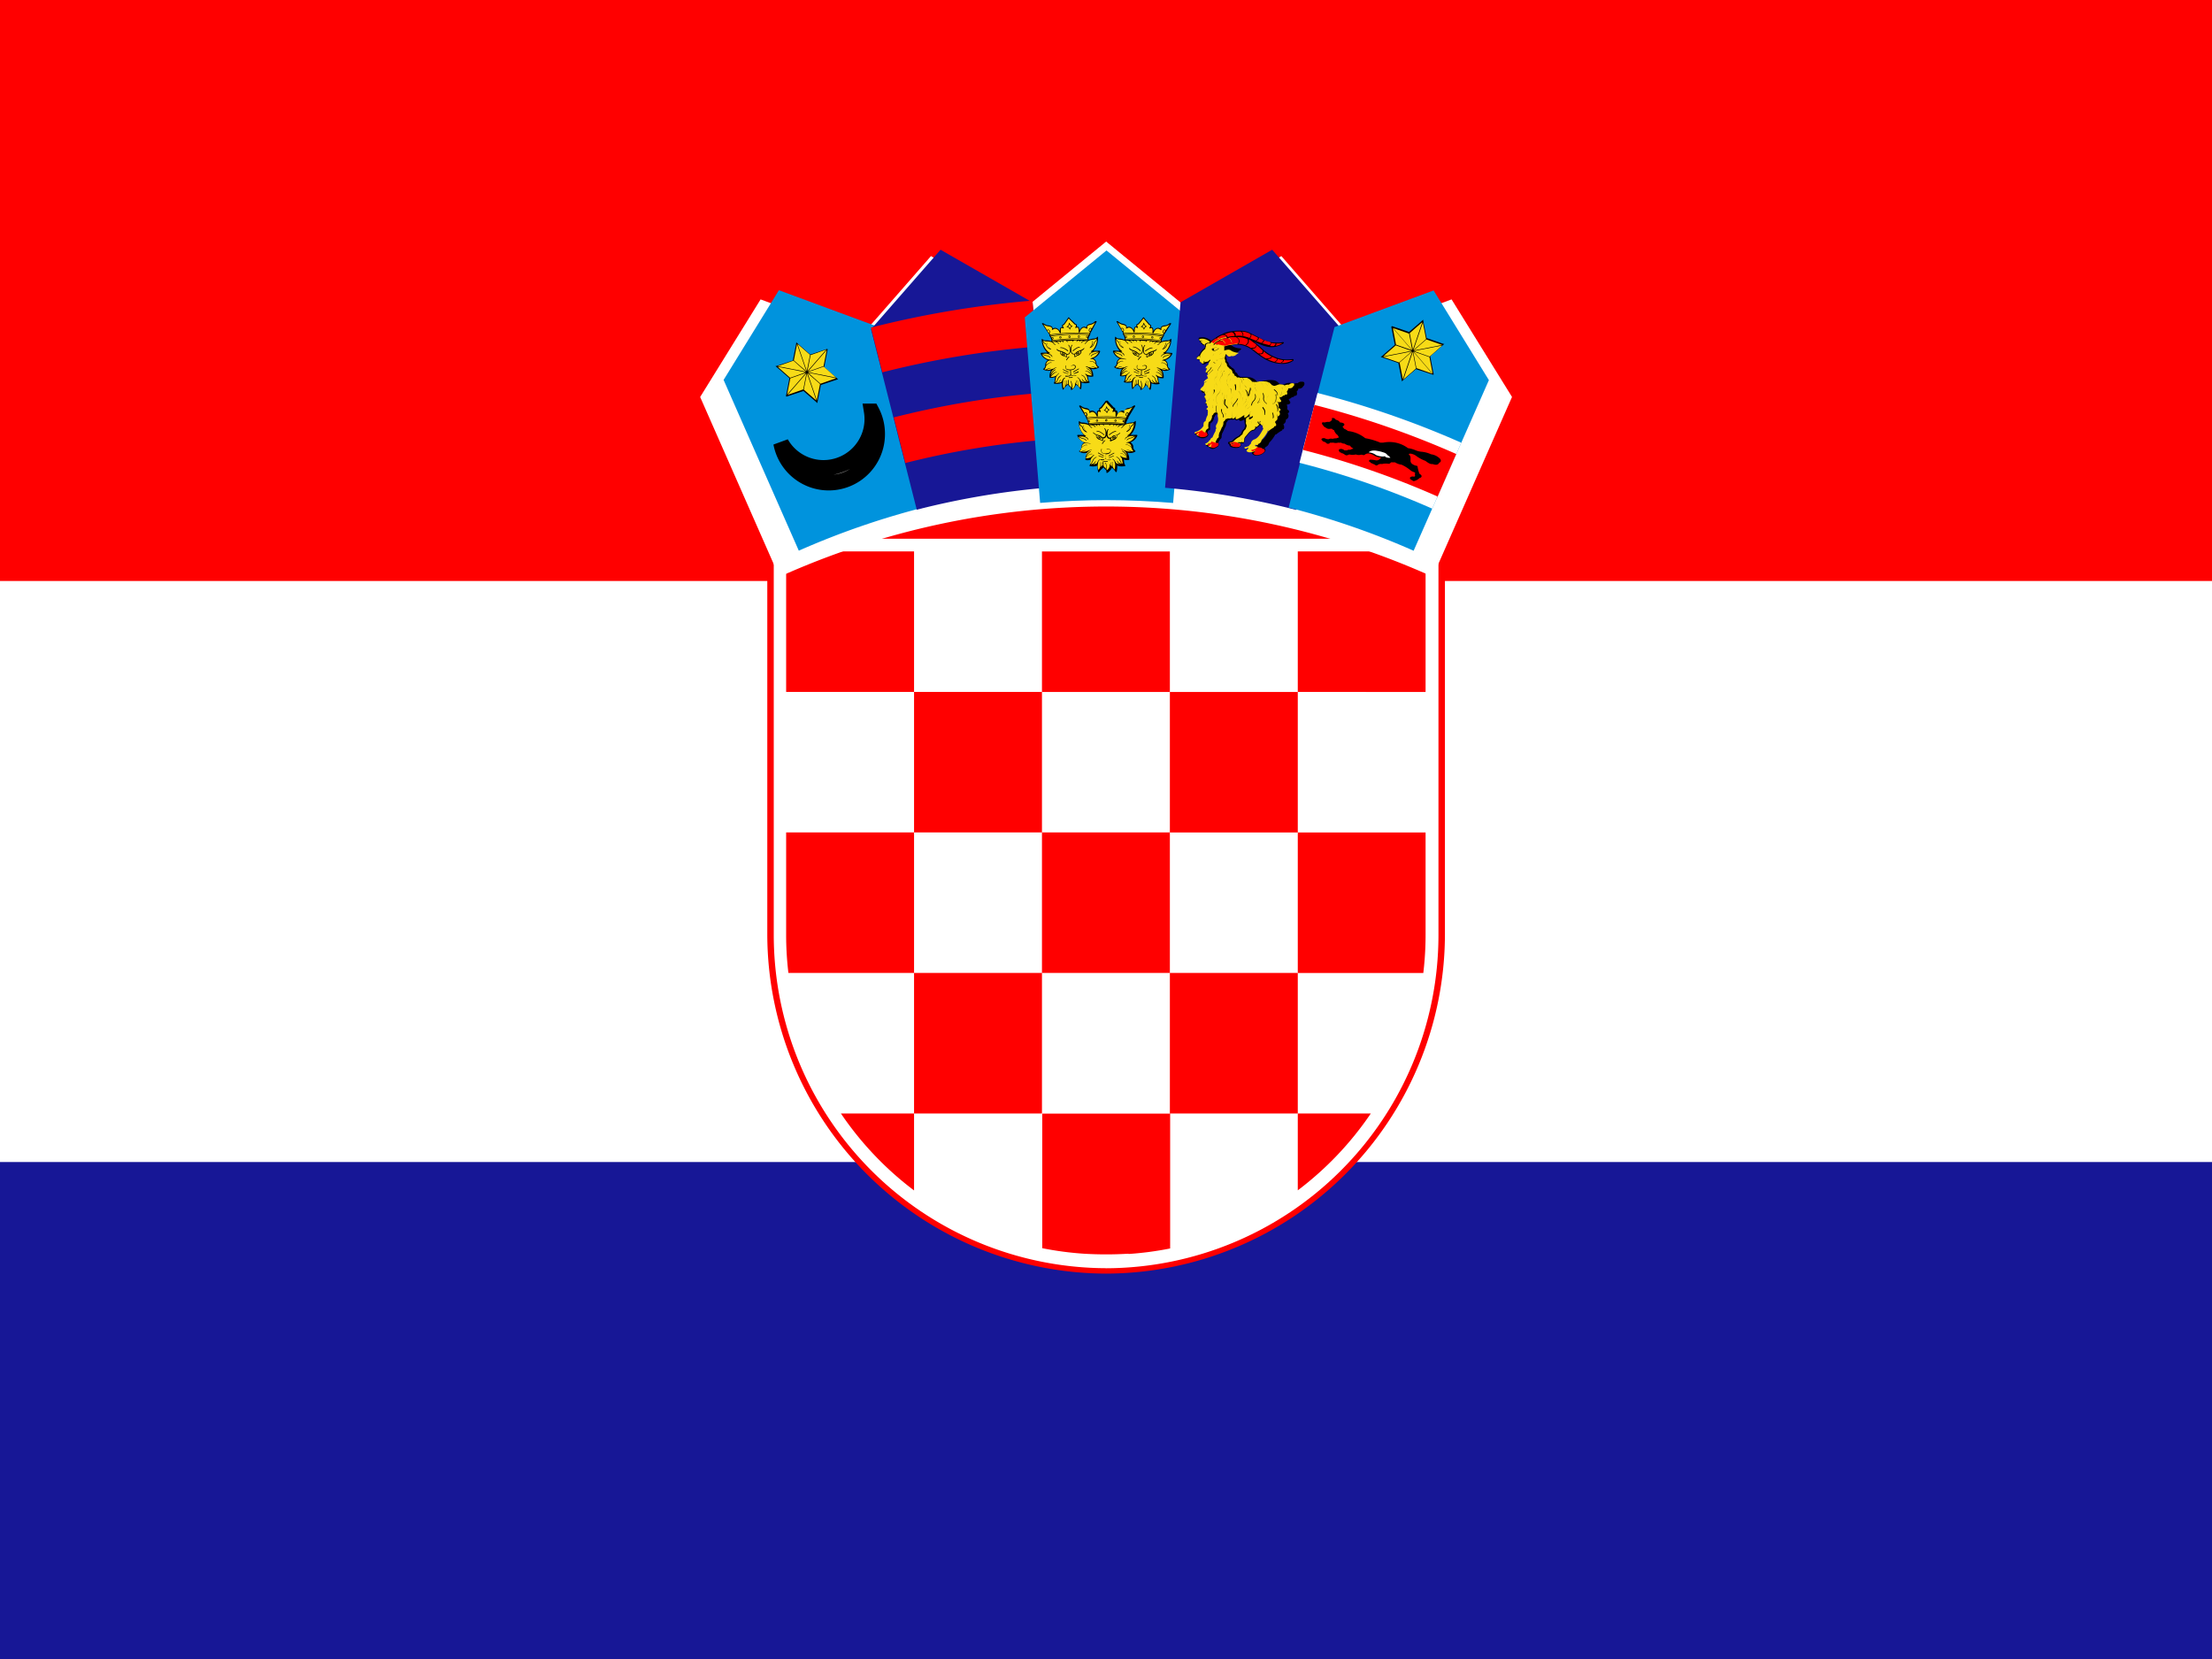 <svg id="croatia-32995" xmlns="http://www.w3.org/2000/svg" width="40" height="30" viewBox="0 0 40 30">
  <defs>
    <style>
      .cls-1 {
        fill: #171796;
      }

      .cls-2, .cls-5 {
        fill: #fff;
      }

      .cls-3 {
        fill: red;
      }

      .cls-4 {
        fill: #0093dd;
      }

      .cls-5 {
        stroke: #000;
        stroke-width: 0.28px;
      }

      .cls-6, .cls-7 {
        fill: #f7db17;
      }

      .cls-7, .cls-8 {
        fill-rule: evenodd;
      }
    </style>
  </defs>
  <path id="Path_2762" data-name="Path 2762" class="cls-1" d="M0,0H40V30H0Z"/>
  <path id="Path_2763" data-name="Path 2763" class="cls-2" d="M0,0H40V21.013H0Z"/>
  <path id="Path_2764" data-name="Path 2764" class="cls-3" d="M0,0H40V10.506H0Z"/>
  <path id="Path_2765" data-name="Path 2765" class="cls-3" d="M232.847,173.372a6.145,6.145,0,0,0,6.127-6.127v-7.281H226.72v7.281a6.145,6.145,0,0,0,6.127,6.127Z" transform="translate(-212.845 -150.341)"/>
  <path id="Path_2766" data-name="Path 2766" class="cls-2" d="M234.51,174.952a6.028,6.028,0,0,0,6.01-6.01V161.76H228.5v7.181a6.028,6.028,0,0,0,6.01,6.01Z" transform="translate(-214.508 -152.018)"/>
  <g id="Group_2801" data-name="Group 2801" transform="translate(14.216 9.971)">
    <path id="Path_2767" data-name="Path 2767" class="cls-3" d="M234.223,165.2H231.91v2.541h2.313Zm0,5.082h2.313v-2.541h-2.313Zm-2.313,1.859a5.779,5.779,0,0,0,.041.682h2.272v-2.541H231.91Zm6.939-1.859h-2.313v2.541h2.313Zm0,5.082h2.313v-2.541h-2.313Zm2.313,1.39a5.857,5.857,0,0,0,1.321-1.39h-1.321v1.39Zm-6.939-1.39h2.313v-2.541h-2.313Zm-1.323,0a5.855,5.855,0,0,0,1.323,1.392v-1.392Zm5.2,2.541a5.774,5.774,0,0,0,.754-.1v-2.438h-2.313V177.8a5.716,5.716,0,0,0,.751.1,6.707,6.707,0,0,0,.808,0Z" transform="translate(-231.91 -165.2)"/>
    <path id="Path_2768" data-name="Path 2768" class="cls-3" d="M309.256,172.824a5.792,5.792,0,0,0,.041-.685v-1.856h-2.311v2.541h2.27Zm-4.583-2.541h2.313v-2.541h-2.313Zm0-5.082H302.36v2.541h2.313Zm4.624,2.541V165.2h-2.311v2.541Z" transform="translate(-297.734 -165.2)"/>
  </g>
  <path id="Path_2769" data-name="Path 2769" class="cls-2" d="M221.437,72.583l1.434-3.251-1.093-1.764-1.81.67L218.7,66.785l-1.675.96-1.493-1.223-1.493,1.223-1.675-.96-1.271,1.453-1.81-.67-1.093,1.765,1.432,3.252a14.365,14.365,0,0,1,11.818,0Z" transform="translate(-195.529 -62.154)"/>
  <path id="Path_2770" data-name="Path 2770" class="cls-4" d="M213.132,85.427l0,0-1.8-.665-1,1.622.385.875.975,2.213a14.424,14.424,0,0,1,2.271-.785l-.828-3.263Z" transform="translate(-197.247 -79.514)"/>
  <path id="Path_2771" data-name="Path 2771" class="cls-5" d="M228.128,119.266a.87.87,0,0,1,.1.407.877.877,0,0,1-1.739.168.882.882,0,0,0,1.638-.575Z" transform="translate(-212.365 -111.828)"/>
  <path id="Path_2772" data-name="Path 2772" d="M224.865,100.054l.061-.315-.241-.211-.011-.01.014,0,.3-.1.062-.315,0-.014.011.01.242.211.3-.1.014,0,0,.014-.061.315.242.211.011.01-.014,0-.3.1-.062.315,0,.014-.011-.01-.242-.21-.3.1-.014,0Z" transform="translate(-210.651 -92.899)"/>
  <path id="Path_2773" data-name="Path 2773" class="cls-6" d="M225.848,100.19l.226.2.283-.1Zm0-.01.51.1-.226-.2Zm-.547-.107.51.1-.226-.2Zm.508.11-.51-.1.226.2Zm.029-.019.341-.392-.284.1Zm-.367.421.341-.392-.284.1Zm.349-.385-.341.392.284-.1Zm.367-.421-.341.392.284-.1Zm-.369.386-.168-.491-.058.294Zm.181.528-.169-.491-.058.295Zm-.159-.495.168.491.058-.294Zm-.181-.528.168.492.058-.295Z" transform="translate(-211.237 -93.451)"/>
  <path id="Path_2774" data-name="Path 2774" class="cls-1" d="M255.93,73.9l0,0-1.661-.952-1.258,1.438.828,3.263a14.432,14.432,0,0,1,2.372-.4l-.278-3.355Z" transform="translate(-237.261 -68.432)"/>
  <path id="Path_2775" data-name="Path 2775" class="cls-3" d="M253.642,90.4a15.249,15.249,0,0,1,2.508-.419l-.07-.848a16.122,16.122,0,0,0-2.647.442l.209.825Zm-.416-1.64a16.939,16.939,0,0,1,2.784-.465l-.069-.832a17.776,17.776,0,0,0-2.921.488Z" transform="translate(-237.271 -82.027)"/>
  <g id="Group_2807" data-name="Group 2807" transform="translate(18.527 4.53)">
    <path id="Path_2776" data-name="Path 2776" class="cls-4" d="M460.534,70.2l0,0-1.481-1.213-1.478,1.21.278,3.355c.4-.033.8-.05,1.2-.05s.808.018,1.205.051l.279-3.355Z" transform="translate(-457.571 -68.988)"/>
    <g id="a" transform="translate(0.944 2.72)">
      <path id="Path_2777" data-name="Path 2777" d="M472.481,110.4s-.007,0-.011.007l-.085.112c-.03.01-.038.028-.026.054-.041,0-.045.03-.047.067q-.058-.088-.127-.048c0-.036-.029-.053-.068-.061a.129.129,0,0,1-.068-.023l-.026-.016c-.02-.014-.035,0-.027.012l.125.2a.029.029,0,0,0,.014.032l.022.062,0,.018a.272.272,0,0,0-.1-.021.074.074,0,0,1-.056-.021c-.008-.01-.014,0-.014.013a.324.324,0,0,0,.093.232l-.108,0c-.012,0-.015.006-.011.016a.206.206,0,0,0,.128.119.1.1,0,0,0-.056.081.077.077,0,0,1-.033.071c-.009,0-.013.01,0,.017a.162.162,0,0,0,.139.017.218.218,0,0,0-.031.132.164.164,0,0,0,.1-.008.153.153,0,0,0-.008.048.125.125,0,0,1-.016.053c0,.005-.01.013,0,.016a.231.231,0,0,0,.142-.007.377.377,0,0,0,.012.113c0,.009.011.016.019,0a.281.281,0,0,1,.082-.08.058.058,0,0,0,.024.033.059.059,0,0,1,.024.053.015.015,0,0,0,.005.014c.023,0,.08-.059.092-.093a.21.21,0,0,1,.068.072c.009.012.015,0,.02,0a.438.438,0,0,0,.01-.113.23.23,0,0,0,.142.007c.011,0,.006-.011,0-.016a.148.148,0,0,1-.018-.057.14.14,0,0,0-.007-.045.162.162,0,0,0,.1.008.217.217,0,0,0-.033-.132.167.167,0,0,0,.141-.017c.009-.006.005-.012,0-.017a.077.077,0,0,1-.033-.071.1.1,0,0,0-.056-.081.206.206,0,0,0,.128-.119c0-.01,0-.015-.011-.016l-.111,0a.327.327,0,0,0,.094-.233c0-.017-.006-.023-.014-.013a.07.07,0,0,1-.054.023.267.267,0,0,0-.1.02l-.005-.018c.007-.021.017-.04.024-.061a.029.029,0,0,0,.014-.032c.042-.068.08-.135.122-.2.008-.012-.007-.025-.027-.012l-.026.016a.131.131,0,0,1-.068.023c-.039.008-.065.026-.067.062q-.068-.041-.127.048c0-.037-.006-.071-.047-.067.012-.026,0-.045-.028-.055-.029-.039-.071-.073-.1-.112,0-.005-.008-.007-.011-.007Z" transform="translate(-471.95 -110.404)"/>
      <g id="Group_2802" data-name="Group 2802" transform="translate(0.021 0.02)">
        <path id="Path_2778" data-name="Path 2778" class="cls-6" d="M474.87,113.691c-.008,0-.019,0-.025.015s-.005.026,0,.031.013,0,.019-.009l0-.006h0c.006-.012.008-.025,0-.029Zm-.779,0c.008,0,.019,0,.025.015s.006.026,0,.03-.016,0-.022-.016-.009-.025,0-.029Zm.706.141a.009.009,0,1,0,0,.018.009.009,0,1,0,0-.018Zm-.628,0a.009.009,0,1,0,.009.009A.009.009,0,0,0,474.169,113.832Zm.668-.047a2.927,2.927,0,0,0-.352-.021c-.117,0-.235.006-.353.018,0,0,0,.014,0,.013.118-.011.235-.018.351-.018a2.913,2.913,0,0,1,.347.02c.006,0,.008-.012,0-.013Z" transform="translate(-473.966 -113.494)"/>
        <path id="Path_2779" data-name="Path 2779" class="cls-6" d="M472.433,110.983c.12-.012.238-.018.356-.018a2.932,2.932,0,0,1,.352.021l.017-.029a.018.018,0,0,1-.014,0c-.012-.006-.014-.025-.006-.043s.026-.027.037-.021a.021.021,0,0,1,.011.018l.069-.115a.2.2,0,0,1-.09.039c-.044.006-.064.022-.057.048s-.009.021-.031.008c-.049-.027-.084.011-.1.055s-.025.028-.026,0c0-.011,0-.02,0-.031,0-.035-.014-.045-.034-.035s-.027,0-.021-.009a.052.052,0,0,0,.01-.034c0-.01-.01-.014-.024-.015-.028-.038-.073-.075-.1-.113l-.087.113c-.013,0-.022,0-.024.015s.008.024.012.034,0,.021-.021.009-.029,0-.032.034c0,.011,0,.022,0,.033,0,.03-.015.031-.026,0s-.055-.082-.1-.055c-.023.012-.032.016-.028-.008s-.017-.041-.06-.048a.2.2,0,0,1-.09-.039l.065.106a.018.018,0,0,1,.008-.009c.012-.006.029,0,.037.021s.006.037-.006.043l-.005,0,.016.025Zm.683.142,0,0a.073.073,0,0,0-.021.019.276.276,0,0,1-.033.029s0,0-.007,0,0-.005,0-.007a.284.284,0,0,0,.032-.028l.012-.014-.044,0a.151.151,0,0,0-.035.015.062.062,0,0,0-.021.019s0,0-.007,0,0,0,0-.007a.07.07,0,0,1,.025-.023l.016-.008-.05,0-.01.007-.009.01s0,0-.007,0,0,0,0-.007l.01-.012h0l-.038,0h0l-.009.009-.006.01s0,0-.006,0,0,0,0-.006a.066.066,0,0,1,.007-.013l0-.005-.054,0,0,0-.01.008-.007.01s0,0-.007,0,0,0,0-.007a.053.053,0,0,1,.009-.012l0,0h-.113l0,0a.061.061,0,0,1,.009.012s0,0,0,.007-.005,0-.007,0l-.008-.01-.01-.008,0,0-.054,0,0,.005a.055.055,0,0,1,.007.013s0,0,0,.006-.005,0-.006,0a.04.04,0,0,0-.006-.01l-.009-.009,0,0-.038,0,0,0,.01.012s0,0,0,.007-.005,0-.007,0l-.009-.01-.01-.008h0l-.051,0,.019.009a.068.068,0,0,1,.025.023s0,0,0,.007-.005,0-.007,0a.06.06,0,0,0-.021-.019.158.158,0,0,0-.038-.016h0l-.042,0,.013.016a.279.279,0,0,0,.032.028s0,0,0,.007-.005,0-.007,0a.276.276,0,0,1-.033-.029c-.006-.006-.015-.017-.021-.022a.249.249,0,0,0-.09-.023.2.2,0,0,1-.071-.012.158.158,0,0,0,.02.036.063.063,0,0,0,.033.023.006.006,0,0,1,0,0,.125.125,0,0,0,.026.06.1.1,0,0,0,.029.023.154.154,0,0,1-.027-.039.124.124,0,0,1-.012-.065s0,0,.005,0,0,0,0,.005a.114.114,0,0,0,.011.06.167.167,0,0,0,.045.054s0,.01,0,.009a.123.123,0,0,1-.06-.036.132.132,0,0,1-.028-.062.073.073,0,0,1-.035-.026.151.151,0,0,1-.018-.032.3.3,0,0,0,.071.177.117.117,0,0,0,.04.034c.014.005.015.016,0,.016h-.016a.248.248,0,0,1,.036.016.058.058,0,0,1,.035.042s0,0,0,.005-.005,0-.005,0-.013-.025-.03-.035a.309.309,0,0,0-.063-.025h-.071l.02.013a.212.212,0,0,0,.053.019.132.132,0,0,1,.036.014.1.1,0,0,1,.028.023s0,0,0,.007-.005,0-.007,0a.088.088,0,0,0-.025-.021.122.122,0,0,0-.034-.013.22.22,0,0,1-.056-.02.2.2,0,0,1-.029-.019.187.187,0,0,0,.13.107l.009,0h0l.041.009.041.006s.005,0,0,.005,0,0-.005,0l-.041-.006-.027-.005-.017,0a.077.077,0,0,0-.068.077.011.011,0,0,1,0,0,.269.269,0,0,1,.042-.033.073.073,0,0,1,.057-.011s0,0,0,.006,0,0-.006,0a.065.065,0,0,0-.049.01.3.3,0,0,0-.049.039.088.088,0,0,1-.032.059c.01.005.016.01.025.007a.434.434,0,0,1,.041-.017.16.16,0,0,1,.044-.009s0,0,.005,0,0,0,0,.005a.147.147,0,0,0-.041.008l-.035.014a.19.19,0,0,0,.1-.012.077.077,0,0,1,.021-.006.254.254,0,0,1,.027-.012.116.116,0,0,1,.028-.009s0,0,.005,0,0,.005,0,.005a.061.061,0,0,0-.035.012s-.01.009-.02.015l-.014.01a.116.116,0,0,0-.029.045.19.19,0,0,0-.011.035.232.232,0,0,1,.031-.047.162.162,0,0,1,.054-.041s0,0,.007,0,0,.005,0,.007a.149.149,0,0,0-.05.039.231.231,0,0,0-.034.054.071.071,0,0,0-.007.013.356.356,0,0,1,.05-.048.087.087,0,0,1,.065-.021s0,0,0,.006,0,0-.006,0a.078.078,0,0,0-.057.019.428.428,0,0,0-.057.056.186.186,0,0,0,.084-.013c.014,0,.028-.021.037-.024l.009-.01.016-.016s0,0,.007,0,0,.005,0,.007l-.015.015-.014.018s0,0,0,0a.125.125,0,0,0-.027.037.453.453,0,0,1-.019.09.1.1,0,0,0,.027-.021.107.107,0,0,0,.02-.036.117.117,0,0,1,.026-.042.112.112,0,0,1,.041-.027s0,0,.006,0,0,.005,0,.006a.1.1,0,0,0-.037.024.1.1,0,0,0-.024.038.115.115,0,0,1-.022.039.1.1,0,0,1-.024.02h.019a.1.1,0,0,0,.043-.019.08.08,0,0,0,.024-.032s0,0,.007,0,0,0,0,.007a.09.09,0,0,1-.027.036.08.08,0,0,1-.031.014.225.225,0,0,0,.073-.016c.01,0,.014-.026.02-.032a.151.151,0,0,1,.016-.025.068.068,0,0,1,.026-.02s0,0,.006,0,0,.005,0,.006a.058.058,0,0,0-.022.017.136.136,0,0,0-.015.023.44.44,0,0,1-.008.047.318.318,0,0,0,.008.1.332.332,0,0,1,.025-.03.01.01,0,0,1,0,0,.511.511,0,0,0,.006-.052.28.28,0,0,0,0-.051s0,0,0-.005.005,0,.005,0a.283.283,0,0,1,0,.053c0,.014,0,.028,0,.042a.035.035,0,0,0,.012-.016.115.115,0,0,0,.01-.037.1.1,0,0,0,0-.036s0,0,0-.006.005,0,.006,0a.11.11,0,0,1,0,.039.137.137,0,0,1-.008.031l.028-.019c0-.012,0-.024,0-.035a.187.187,0,0,1,0-.03s0-.006.007-.005.006,0,.005.007a.188.188,0,0,0,0,.028c0,.012,0,.025,0,.038a.047.047,0,0,0,.019.036.066.066,0,0,1,.029.043.279.279,0,0,0,0-.062.148.148,0,0,0-.018-.057s0,0,0-.007.005,0,.007,0a.16.16,0,0,1,.019.061.3.3,0,0,1,0,.076.107.107,0,0,0,.055-.092.056.056,0,0,0,0-.012s0,0,0-.007.005,0,.007,0a.071.071,0,0,1,.006.017s0,.008,0,.012.007-.007.008-.006l.012.008a.133.133,0,0,1-.007-.028.113.113,0,0,1,0-.039s0,0,.006,0,0,0,0,.006a.1.1,0,0,0,0,.036.126.126,0,0,0,.01.037,0,0,0,0,1,0,0l.011.01c0-.013,0-.026,0-.04a.279.279,0,0,1,0-.053s0,0,.005,0,0,0,0,.005a.275.275,0,0,0,0,.051.483.483,0,0,0,.006.052h0c.008.009.015.019.024.031a.321.321,0,0,0,.01-.1c0-.012-.011-.035-.01-.047a.143.143,0,0,0-.016-.023.057.057,0,0,0-.022-.017s0,0,0-.006,0,0,.006,0a.069.069,0,0,1,.026.02.149.149,0,0,1,.016.024c.009,0,.012.028.022.033a.225.225,0,0,0,.071.016.081.081,0,0,1-.03-.014.09.09,0,0,1-.027-.036s0,0,0-.007.005,0,.007,0a.079.079,0,0,0,.024.032.137.137,0,0,0,.062.02.1.1,0,0,1-.024-.02.119.119,0,0,1-.022-.039.107.107,0,0,0-.024-.038.1.1,0,0,0-.037-.024s0,0,0-.006,0,0,.006,0a.11.11,0,0,1,.041.027.116.116,0,0,1,.026.042.109.109,0,0,0,.02.036.09.09,0,0,0,.028.021.432.432,0,0,1-.019-.09c-.005-.02-.036-.043-.03-.05s.021.014.039.02a.184.184,0,0,0,.084.013.419.419,0,0,0-.057-.056.072.072,0,0,0-.055-.019s0,0-.006,0,0-.005,0-.006a.081.081,0,0,1,.062.021.335.335,0,0,1,.048.046.067.067,0,0,0,0-.012.24.24,0,0,0-.034-.054.156.156,0,0,0-.05-.039s0,0,0-.007,0,0,.007,0a.165.165,0,0,1,.054.041.238.238,0,0,1,.032.048.177.177,0,0,0-.011-.035.116.116,0,0,0-.029-.045c-.01-.009-.033-.022-.032-.028l-.01,0a.112.112,0,0,0-.026-.008s-.005,0,0-.005,0,0,.005,0a.117.117,0,0,1,.028.009l.015.009a.154.154,0,0,1,.032.012.189.189,0,0,0,.1.012l-.035-.014a.146.146,0,0,0-.041-.008s-.005,0,0-.005,0,0,.005,0a.155.155,0,0,1,.044.009.432.432,0,0,1,.041.017c.009,0,.016,0,.025-.007a.088.088,0,0,1-.032-.059h0a.3.3,0,0,0-.049-.039.064.064,0,0,0-.049-.01s0,0-.006,0,0-.005,0-.006a.074.074,0,0,1,.057.011.26.26,0,0,1,.043.033v0a.077.077,0,0,0-.068-.077c-.012,0-.029,0-.029,0s.015-.007.036-.013a.187.187,0,0,0,.13-.107.211.211,0,0,1-.029.019.215.215,0,0,1-.056.02.121.121,0,0,0-.034.013.094.094,0,0,0-.025.021s0,0-.007,0,0,0,0-.007a.1.1,0,0,1,.028-.023.134.134,0,0,1,.036-.014.212.212,0,0,0,.053-.019l.02-.013h-.071a.33.33,0,0,0-.063.025c-.017.01-.029.021-.03.035s0,0-.005,0,0,0,0-.005a.059.059,0,0,1,.035-.042.25.25,0,0,1,.036-.016h-.016c-.018,0-.017-.01,0-.016a.116.116,0,0,0,.039-.034.327.327,0,0,0,.071-.176.15.15,0,0,1-.018.031.074.074,0,0,1-.035.026.132.132,0,0,1-.028.062.117.117,0,0,1-.057.036.005.005,0,0,1,0-.009.16.16,0,0,0,.043-.054.116.116,0,0,0,.011-.06s0,0,0-.005.005,0,.005,0a.125.125,0,0,1-.012.065.154.154,0,0,1-.027.039.1.1,0,0,0,.029-.023.126.126,0,0,0,.026-.06.007.007,0,0,1,0,0,.065.065,0,0,0,.033-.023.155.155,0,0,0,.02-.035.2.2,0,0,1-.071.012.246.246,0,0,0-.086.024Z" transform="translate(-472.27 -110.705)"/>
        <path id="Path_2780" data-name="Path 2780" class="cls-6" d="M475.908,116.425a2.5,2.5,0,0,0-.318-.018,3.078,3.078,0,0,0-.32.017s0,.005,0,.007.006.005.019,0c.1-.009.2-.014.3-.014a2.694,2.694,0,0,1,.317.016c.005,0,.012-.013,0-.013Z" transform="translate(-475.07 -116.033)"/>
        <path id="Path_2781" data-name="Path 2781" class="cls-7" d="M475.008,115.274a3.065,3.065,0,0,1,.317-.017,2.464,2.464,0,0,1,.315.02l0-.02-.009,0a.019.019,0,1,1,.018-.027l.009-.026a2.924,2.924,0,0,0-.338-.019c-.113,0-.227.006-.341.017l.009.026a.019.019,0,1,1,.016.03H475l.005.015h0Zm.477-.065a.019.019,0,1,0,.019.019A.019.019,0,0,0,475.485,115.209Zm0,.01a.009.009,0,1,0,.009.009A.009.009,0,0,0,475.485,115.219Zm-.168-.014a.019.019,0,1,0,.019.019A.019.019,0,0,0,475.317,115.2Zm0,.01a.009.009,0,0,0-.009.009.009.009,0,0,0,.018,0A.009.009,0,0,0,475.317,115.215Zm-.166-.006a.019.019,0,1,0,.019.019A.019.019,0,0,0,475.151,115.208Zm0,.01a.009.009,0,1,0,0,.018.009.009,0,0,0,0-.018Z" transform="translate(-474.805 -114.892)"/>
      </g>
      <path id="Path_2782" data-name="Path 2782" d="M476.613,112.046a.05.05,0,0,0-.016-.027.054.054,0,0,0-.029-.014.006.006,0,0,1,0-.011.049.049,0,0,0,.024-.021.1.1,0,0,0,.015-.04c0-.005.01-.005.011,0a.069.069,0,0,0,.015.032.074.074,0,0,0,.03.021.006.006,0,0,1,0,.011.034.034,0,0,0-.022.014.091.091,0,0,0-.016.034.006.006,0,0,1-.011,0Zm.005-.018a.087.087,0,0,1,.013-.023.05.05,0,0,1,.015-.013.088.088,0,0,1-.022-.019.083.083,0,0,1-.011-.018.1.1,0,0,1-.012.025.07.07,0,0,1-.017.018.067.067,0,0,1,.021.013A.063.063,0,0,1,476.618,112.028Zm.124.8-.08.032s-.005,0-.007,0,0-.006,0-.007l.08-.032s.005,0,.007,0S476.745,112.823,476.742,112.824Zm.009-.051-.094.051s-.005,0-.008,0,0-.007,0-.008l.094-.051s.005,0,.008,0S476.754,112.772,476.752,112.773Zm-.284-.01.094.051s.005,0,0,.008-.005,0-.008,0l-.094-.051s-.005,0,0-.008S476.465,112.762,476.467,112.763Zm.008.05.08.032s.005,0,0,.007,0,0-.008,0l-.08-.032s-.005,0,0-.007,0,0,.008,0Zm.035.068a.145.145,0,0,0,.056,0,.037.037,0,0,0,.03-.023v-.077a.18.18,0,0,1-.047-.006.045.045,0,0,1-.031-.028.089.089,0,0,1,0-.051s0-.006.007,0,.005,0,0,.007a.079.079,0,0,0,0,.044.033.033,0,0,0,.024.021.184.184,0,0,0,.048.006.169.169,0,0,0,.047-.006.06.06,0,0,0,.03-.019.036.036,0,0,0,.009-.027.018.018,0,0,0-.008-.012.038.038,0,0,0-.02-.006.1.1,0,0,0-.022,0l-.012,0s-.006,0-.007,0,0-.006,0-.007l.011,0a.11.11,0,0,1,.025,0,.049.049,0,0,1,.026.008.029.029,0,0,1,.012.02.047.047,0,0,1-.011.036.07.07,0,0,1-.036.023.184.184,0,0,1-.043.007v.075a0,0,0,0,1,0,0,.037.037,0,0,0,.029.022.141.141,0,0,0,.056,0s.006,0,.007,0,0,.006,0,.007a.155.155,0,0,1-.06,0,.038.038,0,0,0-.067,0,.15.15,0,0,1-.06,0s-.006,0,0-.007,0,0,.007,0Zm.055.033h.063s.006,0,.006.006,0,.006-.006.006h-.063s-.006,0-.006-.006S476.563,112.914,476.566,112.914Zm.092-.48a.422.422,0,0,1,.066-.046.111.111,0,0,1,.056-.016s.006,0,.006.006,0,.006-.006.006a.1.1,0,0,0-.05.015.39.39,0,0,0-.064.045s0,0-.008,0,0-.006,0-.008Zm-.094.009a.315.315,0,0,0-.069-.049.114.114,0,0,0-.057-.016s-.006,0-.006-.005,0-.006.005-.006a.126.126,0,0,1,.063.017.333.333,0,0,1,.072.051s0,0,0,.008-.006,0-.008,0Zm-.033.156a.146.146,0,0,1,.021-.034.206.206,0,0,1,.027-.026s0,0,.008,0,0,.006,0,.008a.192.192,0,0,0-.025.025.135.135,0,0,0-.02.031s0,.005-.008,0S476.529,112.6,476.531,112.6Zm.058-.27a.115.115,0,0,1,.018.035.14.14,0,0,1,.006.043.18.18,0,0,1,0,.039.085.085,0,0,1-.015.038.044.044,0,0,1-.026.018.048.048,0,0,1-.026,0,.069.069,0,0,1,0,.048.006.006,0,0,1-.008,0l-.02-.01-.02-.008h0a.229.229,0,0,1-.037-.017.086.086,0,0,1-.023-.019h0a.061.061,0,0,1-.014-.026.13.13,0,0,1,0-.027l-.03-.018a.159.159,0,0,1-.025-.02s0,0,0-.008.006,0,.008,0a.149.149,0,0,0,.023.019l.032.019a.179.179,0,0,1,.058.017.312.312,0,0,1,.049.03l0,0,0,0a.037.037,0,0,0,.024,0,.032.032,0,0,0,.019-.013.076.076,0,0,0,.013-.033.169.169,0,0,0,0-.036h0a.132.132,0,0,0-.005-.04.106.106,0,0,0-.016-.031s0,0,0-.008.006,0,.008,0Zm-.058.163a.288.288,0,0,0-.048-.03.176.176,0,0,0-.049-.015.118.118,0,0,0,0,.021.049.049,0,0,0,.011.021h0a.078.078,0,0,0,.02.017.229.229,0,0,0,.035.016h0l.021.008.014.007a.086.086,0,0,0-.006-.042v0Zm.121-.156a.1.1,0,0,0-.016.031.127.127,0,0,0-.005.04h0a.173.173,0,0,0,0,.036.078.078,0,0,0,.013.033.033.033,0,0,0,.019.013.037.037,0,0,0,.024,0l0,0,0,0a.293.293,0,0,1,.049-.03.183.183,0,0,1,.058-.017l.032-.019a.146.146,0,0,0,.023-.019s0,0,.008,0,0,.006,0,.008a.161.161,0,0,1-.025.02l-.03.018a.129.129,0,0,1,0,.027.061.061,0,0,1-.014.026h0a.086.086,0,0,1-.023.019.236.236,0,0,1-.037.017h0l-.02.008-.02.01a.006.006,0,0,1-.008,0,.069.069,0,0,1,0-.048.046.046,0,0,1-.026,0,.043.043,0,0,1-.026-.018.086.086,0,0,1-.015-.038.184.184,0,0,1,0-.039.141.141,0,0,1,.006-.043.112.112,0,0,1,.018-.035s0,0,.008,0,0,.006,0,.008Zm.146.111a.175.175,0,0,0-.049.015.288.288,0,0,0-.048.03v0a.085.085,0,0,0-.006.042l.014-.007.021-.008h0a.227.227,0,0,0,.035-.016.075.075,0,0,0,.02-.017h0a.051.051,0,0,0,.011-.021.112.112,0,0,0,0-.021Z" transform="translate(-476.073 -111.83)"/>
      <path id="Path_2783" data-name="Path 2783" class="cls-8" d="M477.962,119.927a.034.034,0,1,0,.034.034A.034.034,0,0,0,477.962,119.927Zm0,.011a.023.023,0,1,0,.023.023A.023.023,0,0,0,477.962,119.937Zm0,.009a.014.014,0,1,0,.014.014A.014.014,0,0,0,477.962,119.947Zm-.264-.019a.034.034,0,1,1-.034.034A.034.034,0,0,1,477.7,119.928Zm0,.011a.023.023,0,1,1-.023.023A.023.023,0,0,1,477.7,119.938Zm0,.009a.014.014,0,1,1-.014.014A.014.014,0,0,1,477.7,119.948Z" transform="translate(-477.289 -119.301)"/>
    </g>
    <g id="Group_2804" data-name="Group 2804" transform="translate(0.268 1.229) rotate(-2.173)">
      <path id="Path_2784" data-name="Path 2784" d="M.531,0S.524,0,.52.007L.435.119C.4.129.4.147.409.173.369.169.364.2.362.241Q.3.152.235.193C.234.157.206.14.167.132A.129.129,0,0,1,.1.109L.073.093C.053.079.038.092.046.1l.125.2A.029.029,0,0,0,.185.339L.206.4.2.418A.272.272,0,0,0,.1.4.074.074,0,0,1,.042.376C.033.366.028.372.028.389A.324.324,0,0,0,.121.621l-.108,0C0,.625,0,.63,0,.64A.206.206,0,0,0,.129.76.1.1,0,0,0,.074.841.077.077,0,0,1,.041.911c-.009,0-.013.01,0,.016A.162.162,0,0,0,.176.945a.217.217,0,0,0-.031.132.164.164,0,0,0,.1-.008.152.152,0,0,0-.008.048.125.125,0,0,1-.016.053c0,.005-.01.013,0,.016A.23.23,0,0,0,.36,1.18a.377.377,0,0,0,.012.113c0,.009.011.016.019,0a.282.282,0,0,1,.082-.08A.058.058,0,0,0,.5,1.25.059.059,0,0,1,.521,1.3a.015.015,0,0,0,.005.014c.023,0,.08-.059.092-.093A.209.209,0,0,1,.687,1.3c.009.012.015,0,.02,0a.439.439,0,0,0,.01-.113.23.23,0,0,0,.142.007c.011,0,.006-.011,0-.016a.147.147,0,0,1-.018-.057.14.14,0,0,0-.007-.045.162.162,0,0,0,.1.008A.217.217,0,0,0,.9.945.167.167,0,0,0,1.04.928c.009-.006.005-.012,0-.016A.077.077,0,0,1,1,.84.1.1,0,0,0,.947.759.206.206,0,0,0,1.075.64c0-.01,0-.015-.011-.016L.953.62A.327.327,0,0,0,1.047.387c0-.017-.006-.023-.014-.013A.07.07,0,0,1,.979.4a.267.267,0,0,0-.1.02L.872.4C.879.379.888.359.9.338A.029.029,0,0,0,.909.307C.951.239.989.172,1.031.1,1.039.092,1.024.079,1,.092L.978.109A.131.131,0,0,1,.91.132C.871.14.845.158.843.193Q.775.152.716.241C.715.2.71.17.669.174.681.148.672.129.642.119.613.08.57.046.541.007.537,0,.533,0,.531,0Z" transform="translate(0 0)"/>
      <g id="Group_2803" data-name="Group 2803" transform="translate(0.021 0.02)">
        <path id="Path_2785" data-name="Path 2785" class="cls-6" d="M.784,0C.776,0,.765,0,.759.016S.754.042.762.046.775.046.78.038l0-.006h0C.791.019.792.005.784,0ZM0,0C.013,0,.024,0,.03.016s.006.026,0,.03S.012.042.006.03,0,.005,0,0ZM.711.142A.009.009,0,0,0,.7.151.009.009,0,0,0,.711.16.009.009,0,0,0,.72.151.009.009,0,0,0,.711.142Zm-.627,0a.009.009,0,1,0,0,.018.009.009,0,1,0,0-.018ZM.752.095A2.929,2.929,0,0,0,.4.074C.283.074.165.08.047.092c0,0,0,.014,0,.013C.167.094.284.088.4.088a2.91,2.91,0,0,1,.347.02C.753.108.756.1.752.095Z" transform="translate(0.119 0.196)"/>
        <path id="Path_2786" data-name="Path 2786" class="cls-6" d="M.163.278C.283.266.4.259.519.26A2.932,2.932,0,0,1,.871.28L.889.252a.018.018,0,0,1-.014,0C.863.245.86.226.869.208S.895.181.906.187A.021.021,0,0,1,.917.2L.986.089A.2.2,0,0,1,.9.129C.852.135.832.15.839.176S.83.2.807.185C.759.158.723.2.706.24S.681.268.68.238c0-.011,0-.02,0-.031C.675.172.665.162.645.172S.618.176.624.163A.051.051,0,0,0,.634.128C.633.118.624.114.611.113.582.075.538.038.51,0L.423.113C.41.114.4.118.4.128S.407.153.412.162.415.183.39.171.362.171.358.205c0,.011,0,.022,0,.033,0,.03-.015.031-.026,0S.275.158.226.185C.2.2.195.2.2.176S.181.135.138.129A.2.2,0,0,1,.047.089L.112.2A.018.018,0,0,1,.121.187C.132.181.149.19.158.208S.164.245.152.251l0,0L.163.278ZM.846.419l0,0A.074.074,0,0,0,.822.44.275.275,0,0,1,.789.47s0,0-.007,0,0-.005,0-.007A.283.283,0,0,0,.815.434L.827.419l-.044,0A.15.15,0,0,0,.748.429.062.062,0,0,0,.727.449s0,0-.007,0,0,0,0-.007A.07.07,0,0,1,.743.421L.759.412l-.05,0L.7.416.691.426s0,0-.007,0,0,0,0-.007L.693.409h0l-.038,0h0L.647.415.641.426s0,0-.006,0,0,0,0-.006A.067.067,0,0,1,.639.41L.643.4.59.4l0,0L.577.412.57.422s0,0-.007,0,0,0,0-.007A.052.052,0,0,1,.57.405l0,0H.461l0,0A.063.063,0,0,1,.473.417s0,0,0,.007-.005,0-.007,0L.457.412.447.4l0,0L.391.4.4.41A.055.055,0,0,1,.4.422s0,0,0,.006-.005,0-.006,0A.041.041,0,0,0,.388.415L.379.406l0,0L.34.407l0,0L.352.42s0,0,0,.007-.005,0-.007,0L.335.416.325.408h0l-.051,0L.292.421A.069.069,0,0,1,.316.444s0,0,0,.007-.005,0-.007,0A.061.061,0,0,0,.286.429.159.159,0,0,0,.248.413h0l-.042,0L.219.434A.283.283,0,0,0,.251.462s0,0,0,.007,0,0-.007,0A.276.276,0,0,1,.212.44C.207.435.2.423.191.419A.249.249,0,0,0,.1.4.2.2,0,0,1,.031.383.156.156,0,0,0,.05.419.063.063,0,0,0,.083.442a.006.006,0,0,1,0,0,.125.125,0,0,0,.026.06A.1.1,0,0,0,.142.529.155.155,0,0,1,.115.49.125.125,0,0,1,.1.425s0,0,.005,0,0,0,0,.005a.115.115,0,0,0,.011.06A.167.167,0,0,0,.169.54s0,.01,0,.009A.123.123,0,0,1,.105.512.132.132,0,0,1,.077.451.072.072,0,0,1,.043.425.152.152,0,0,1,.024.393.3.3,0,0,0,.1.57.117.117,0,0,0,.135.6C.149.609.15.619.132.619H.115A.252.252,0,0,1,.152.636.058.058,0,0,1,.187.678s0,0,0,.005-.005,0-.005,0S.164.654.147.644A.308.308,0,0,0,.084.62H.013l.02.013A.212.212,0,0,0,.087.652.132.132,0,0,1,.123.666.1.1,0,0,1,.15.69s0,0,0,.007S.144.7.143.7A.089.089,0,0,0,.118.675.122.122,0,0,0,.084.662.219.219,0,0,1,.029.642.194.194,0,0,1,0,.623.187.187,0,0,0,.13.73l.009,0h0L.182.742.223.747s0,0,0,.005,0,0-.005,0L.181.751.154.746l-.017,0A.077.077,0,0,0,.07.825a.013.013,0,0,1,0,0A.265.265,0,0,1,.112.794.073.073,0,0,1,.169.784s0,0,0,.006,0,0-.006,0A.065.065,0,0,0,.117.8.3.3,0,0,0,.068.842.088.088,0,0,1,.036.9c.009.005.016.01.025.007A.438.438,0,0,1,.1.891.161.161,0,0,1,.146.882s0,0,.005,0,0,0,0,.005A.147.147,0,0,0,.105.9L.07.915A.19.19,0,0,0,.174.9.077.077,0,0,1,.195.9.251.251,0,0,1,.222.884.116.116,0,0,1,.25.875s0,0,.005,0,0,.005,0,.005A.061.061,0,0,0,.217.9S.206.906.2.912L.183.922A.115.115,0,0,0,.154.967.189.189,0,0,0,.144,1,.232.232,0,0,1,.175.955.162.162,0,0,1,.229.914s0,0,.007,0,0,.005,0,.007a.149.149,0,0,0-.05.039.231.231,0,0,0-.034.054.071.071,0,0,0-.007.013A.356.356,0,0,1,.192.981.087.087,0,0,1,.257.96s0,0,0,.006,0,0-.006,0A.078.078,0,0,0,.2.989a.428.428,0,0,0-.057.056.186.186,0,0,0,.084-.013c.014,0,.028-.021.037-.024L.271,1,.287.982s0,0,.007,0,0,.005,0,.007L.279,1l-.014.018s0,0,0,0a.125.125,0,0,0-.027.037.451.451,0,0,1-.019.09A.1.1,0,0,0,.242,1.13a.107.107,0,0,0,.02-.036.117.117,0,0,1,.026-.042.112.112,0,0,1,.041-.027s0,0,.006,0,0,.005,0,.006A.1.1,0,0,0,.3,1.059.106.106,0,0,0,.271,1.1a.116.116,0,0,1-.022.039.1.1,0,0,1-.024.02H.244a.1.1,0,0,0,.043-.019A.08.08,0,0,0,.311,1.1s0,0,.007,0,0,0,0,.007a.09.09,0,0,1-.027.036.08.08,0,0,1-.031.014.225.225,0,0,0,.073-.016c.01,0,.014-.026.02-.032a.15.15,0,0,1,.016-.025A.068.068,0,0,1,.4,1.067s0,0,.006,0,0,.005,0,.006a.058.058,0,0,0-.022.017.139.139,0,0,0-.015.023.446.446,0,0,1-.008.047.318.318,0,0,0,.008.1.331.331,0,0,1,.025-.03.012.012,0,0,1,0,0A.494.494,0,0,0,.4,1.175a.28.28,0,0,0,0-.051s0,0,0-.005.005,0,.005,0a.286.286,0,0,1,0,.053c0,.014,0,.028,0,.042A.035.035,0,0,0,.413,1.2a.116.116,0,0,0,.01-.037.1.1,0,0,0,0-.036s0,0,0-.006.005,0,.006,0a.11.11,0,0,1,0,.039A.136.136,0,0,1,.425,1.2l.028-.019c0-.012,0-.024,0-.035a.187.187,0,0,1,0-.03s0-.006.007-.005.006,0,.005.007a.194.194,0,0,0,0,.028c0,.012,0,.025,0,.038a.047.047,0,0,0,.019.036.066.066,0,0,1,.029.043.279.279,0,0,0,0-.062A.148.148,0,0,0,.5,1.139s0,0,0-.007.005,0,.007,0A.16.16,0,0,1,.525,1.2a.294.294,0,0,1,0,.076.107.107,0,0,0,.055-.092.055.055,0,0,0,0-.012s0,0,0-.007.005,0,.007,0a.069.069,0,0,1,.006.017s0,.008,0,.012S.6,1.185.6,1.186l.012.008A.132.132,0,0,1,.6,1.167a.113.113,0,0,1,0-.039s0,0,.006,0,0,0,0,.006a.1.1,0,0,0,0,.036.126.126,0,0,0,.01.037,0,0,0,0,1,0,0l.011.01c0-.013,0-.026,0-.04a.274.274,0,0,1,0-.053s0,0,.005,0,0,0,0,.005a.28.28,0,0,0,0,.051.5.5,0,0,0,.006.052h0c.008.009.015.019.024.031a.32.32,0,0,0,.01-.1c0-.012-.011-.035-.01-.047a.143.143,0,0,0-.016-.023.056.056,0,0,0-.022-.017s0,0,0-.006,0,0,.006,0a.069.069,0,0,1,.026.02.15.15,0,0,1,.016.024c.009,0,.012.028.022.033a.225.225,0,0,0,.07.016.081.081,0,0,1-.03-.014.09.09,0,0,1-.027-.036s0,0,0-.007.005,0,.007,0a.079.079,0,0,0,.024.032.137.137,0,0,0,.062.02.1.1,0,0,1-.024-.02A.118.118,0,0,1,.763,1.1.107.107,0,0,0,.739,1.06.1.1,0,0,0,.7,1.035s0,0,0-.006,0,0,.006,0a.11.11,0,0,1,.041.027.116.116,0,0,1,.026.042.109.109,0,0,0,.02.036.09.09,0,0,0,.028.021A.434.434,0,0,1,.8,1.062c-.005-.02-.036-.043-.03-.05s.021.014.039.02a.184.184,0,0,0,.084.013A.419.419,0,0,0,.836.989.072.072,0,0,0,.782.97s0,0-.006,0,0-.005,0-.006A.081.081,0,0,1,.842.981a.334.334,0,0,1,.048.046.064.064,0,0,0,0-.012A.24.24,0,0,0,.852.961.156.156,0,0,0,.8.923s0,0,0-.007,0,0,.007,0A.165.165,0,0,1,.859.955.238.238,0,0,1,.891,1,.176.176,0,0,0,.88.967.115.115,0,0,0,.851.923C.841.914.819.9.819.895l-.01,0A.112.112,0,0,0,.783.883s0,0,0-.005,0,0,.005,0A.117.117,0,0,1,.813.882L.828.891A.155.155,0,0,1,.86.9a.189.189,0,0,0,.1.012L.929.9A.146.146,0,0,0,.888.893s0,0,0-.005,0,0,.005,0A.155.155,0,0,1,.933.892.437.437,0,0,1,.973.908C.982.913.989.907,1,.9A.088.088,0,0,1,.967.843h0A.3.3,0,0,0,.917.8.065.065,0,0,0,.868.793s0,0-.006,0,0-.005,0-.006A.074.074,0,0,1,.922.795.259.259,0,0,1,.965.828v0A.077.077,0,0,0,.9.748c-.012,0-.029,0-.029,0S.883.736.9.73a.187.187,0,0,0,.13-.107.212.212,0,0,1-.029.019A.216.216,0,0,1,.95.662.121.121,0,0,0,.916.675.094.094,0,0,0,.891.7s0,0-.007,0,0,0,0-.007A.1.1,0,0,1,.911.666.134.134,0,0,1,.947.652.212.212,0,0,0,1,.633L1.021.62H.95A.328.328,0,0,0,.887.644C.87.654.858.666.857.679s0,0-.005,0,0,0,0-.005A.059.059,0,0,1,.882.636.252.252,0,0,1,.919.62H.9C.884.619.885.609.9.6A.115.115,0,0,0,.938.57.326.326,0,0,0,1.009.394.149.149,0,0,1,.991.425.075.075,0,0,1,.957.451.132.132,0,0,1,.929.512.117.117,0,0,1,.872.548a.005.005,0,0,1,0-.009A.16.16,0,0,0,.91.486.116.116,0,0,0,.921.426s0,0,0-.005.005,0,.005,0A.125.125,0,0,1,.919.49.155.155,0,0,1,.892.529.1.1,0,0,0,.921.506.126.126,0,0,0,.948.446a.007.007,0,0,1,0,0A.065.065,0,0,0,.984.419.155.155,0,0,0,1,.384.2.2,0,0,1,.932.4.246.246,0,0,0,.846.42Z" transform="translate(0 0)"/>
        <path id="Path_2787" data-name="Path 2787" class="cls-6" d="M.64.018A2.5,2.5,0,0,0,.323,0,3.079,3.079,0,0,0,0,.017S0,.023,0,.025s.006.005.019,0c.1-.009.2-.014.3-.014A2.694,2.694,0,0,1,.637.03C.642.032.649.017.64.018Z" transform="translate(0.197 0.374)"/>
        <path id="Path_2788" data-name="Path 2788" class="cls-7" d="M.024.087A3.066,3.066,0,0,1,.341.07a2.464,2.464,0,0,1,.315.02l0-.02-.009,0A.019.019,0,1,1,.67.045L.679.019A2.925,2.925,0,0,0,.341,0C.228,0,.114.006,0,.017L.009.042a.019.019,0,1,1,.016.03H.019L.024.086h0ZM.5.022A.019.019,0,1,0,.521.041.019.019,0,0,0,.5.022Zm0,.01A.009.009,0,1,0,.5.05.009.009,0,0,0,.511.041.009.009,0,0,0,.5.032ZM.333.018A.019.019,0,1,0,.352.037.019.019,0,0,0,.333.018Zm0,.01A.009.009,0,0,0,.324.037a.009.009,0,1,0,.018,0A.009.009,0,0,0,.333.028ZM.167.022A.019.019,0,1,0,.187.041.019.019,0,0,0,.167.022Zm0,.01a.009.009,0,1,0,0,.018.009.009,0,1,0,0-.018Z" transform="translate(0.178 0.294)"/>
      </g>
      <path id="Path_2789" data-name="Path 2789" d="M.25.116A.05.05,0,0,0,.234.089.054.054,0,0,0,.2.075.006.006,0,0,1,.2.065.049.049,0,0,0,.228.044.1.1,0,0,0,.243,0C.244,0,.253,0,.254,0A.069.069,0,0,0,.269.036.074.074,0,0,0,.3.058.006.006,0,0,1,.3.068.035.035,0,0,0,.276.082.091.091,0,0,0,.26.116a.006.006,0,0,1-.011,0ZM.255.1A.088.088,0,0,1,.267.075.05.05,0,0,1,.283.062.089.089,0,0,1,.26.043.085.085,0,0,1,.249.025.1.1,0,0,1,.237.05.069.069,0,0,1,.221.068.067.067,0,0,1,.242.081.062.062,0,0,1,.255.1Zm.124.8L.3.926s-.005,0-.007,0,0-.006,0-.007L.375.883s.005,0,.007,0S.382.893.379.894ZM.388.843.294.894S.289.9.286.892s0-.007,0-.008L.383.833s.005,0,.008,0S.391.842.388.843ZM.1.833.2.884S.2.887.2.892.2.9.192.894L.1.843S.093.84.1.835.1.832.1.833Zm.008.05.08.032S.2.917.2.923s0,0-.008,0L.108.894S.1.892.1.886s0,0,.007,0ZM.147.951A.145.145,0,0,0,.2.955.037.037,0,0,0,.232.933V.856A.181.181,0,0,1,.185.85.045.045,0,0,1,.154.822a.09.09,0,0,1,0-.051s0-.006.007,0,0,0,0,.007a.079.079,0,0,0,0,.044A.033.033,0,0,0,.188.838.184.184,0,0,0,.236.844.169.169,0,0,0,.283.838.06.06,0,0,0,.313.819.036.036,0,0,0,.322.792.018.018,0,0,0,.314.779.038.038,0,0,0,.295.773a.1.1,0,0,0-.022,0L.26.778s-.006,0-.007,0,0-.006,0-.007l.011,0A.11.11,0,0,1,.3.762.049.049,0,0,1,.321.77.029.029,0,0,1,.334.79.047.047,0,0,1,.322.826.071.071,0,0,1,.287.849.184.184,0,0,1,.244.856V.931a0,0,0,0,1,0,0A.037.037,0,0,0,.274.955a.142.142,0,0,0,.056,0s.006,0,.007,0,0,.006,0,.007a.155.155,0,0,1-.06,0A.049.049,0,0,1,.238.946.049.049,0,0,1,.2.967a.15.15,0,0,1-.06,0S.138.96.14.955s0,0,.007,0ZM.2.983H.265s.006,0,.006.006,0,.006-.006.006H.2S.2,1,.2.989.2.983.2.983ZM.295.5A.42.42,0,0,1,.36.457.111.111,0,0,1,.416.441s.006,0,.006.006,0,.006-.006.006a.1.1,0,0,0-.05.015A.393.393,0,0,0,.3.513s0,0-.008,0,0-.006,0-.008ZM.2.512A.314.314,0,0,0,.131.463.114.114,0,0,0,.075.448S.069.449.068.443s0-.006.005-.006A.126.126,0,0,1,.137.453.331.331,0,0,1,.208.5s0,0,0,.008S.2.514.2.512ZM.167.669A.147.147,0,0,1,.188.634.207.207,0,0,1,.216.608s0,0,.008,0,0,.006,0,.008A.193.193,0,0,0,.2.642.134.134,0,0,0,.178.673s0,.005-.008,0S.166.671.167.669ZM.225.4A.114.114,0,0,1,.243.433.139.139,0,0,1,.249.477a.181.181,0,0,1,0,.039A.086.086,0,0,1,.233.554.044.044,0,0,1,.207.571a.048.048,0,0,1-.026,0,.069.069,0,0,1,0,.048.006.006,0,0,1-.008,0L.155.611.135.6h0A.227.227,0,0,1,.1.586.086.086,0,0,1,.075.567h0A.061.061,0,0,1,.061.54a.128.128,0,0,1,0-.027L.027.5A.159.159,0,0,1,0,.475s0,0,0-.008.006,0,.008,0A.147.147,0,0,0,.034.486L.066.5A.179.179,0,0,1,.123.522a.309.309,0,0,1,.049.03l0,0,0,0A.037.037,0,0,0,.2.56.032.032,0,0,0,.223.547.076.076,0,0,0,.237.514a.168.168,0,0,0,0-.036h0A.132.132,0,0,0,.232.437.1.1,0,0,0,.216.405s0,0,0-.008S.224.4.225.4ZM.167.562A.289.289,0,0,0,.118.532.175.175,0,0,0,.069.517a.11.11,0,0,0,0,.021A.048.048,0,0,0,.083.559h0A.079.079,0,0,0,.1.576.226.226,0,0,0,.139.593h0L.159.6.174.608A.085.085,0,0,0,.168.566v0ZM.287.406A.1.1,0,0,0,.272.437a.128.128,0,0,0-.005.04h0a.168.168,0,0,0,0,.036A.077.077,0,0,0,.28.547.033.033,0,0,0,.3.56a.037.037,0,0,0,.024,0l0,0,0,0A.292.292,0,0,1,.38.522.183.183,0,0,1,.438.5L.469.486A.146.146,0,0,0,.493.467s0,0,.008,0S.5.473.5.475A.159.159,0,0,1,.476.5L.446.514a.127.127,0,0,1,0,.027A.062.062,0,0,1,.429.567h0A.086.086,0,0,1,.405.586.236.236,0,0,1,.368.6h0L.349.612l-.02.01a.006.006,0,0,1-.008,0,.069.069,0,0,1,0-.048A.046.046,0,0,1,.3.572.044.044,0,0,1,.27.554.086.086,0,0,1,.255.516a.181.181,0,0,1,0-.039A.139.139,0,0,1,.26.434.113.113,0,0,1,.278.4s0,0,.008,0,0,.006,0,.008ZM.434.517A.174.174,0,0,0,.385.532a.289.289,0,0,0-.048.03v0A.085.085,0,0,0,.329.608L.344.6.365.592h0A.226.226,0,0,0,.4.576.076.076,0,0,0,.42.559h0A.052.052,0,0,0,.431.538a.11.11,0,0,0,0-.021Z" transform="translate(0.29 0.1)"/>
      <path id="Path_2790" data-name="Path 2790" class="cls-8" d="M.3,0A.034.034,0,1,0,.331.034.034.034,0,0,0,.3,0ZM.3.011A.023.023,0,1,0,.321.034.023.023,0,0,0,.3.011ZM.3.02A.014.014,0,1,0,.311.034.014.014,0,0,0,.3.02ZM.034,0A.034.034,0,1,1,0,.034.034.034,0,0,1,.034,0Zm0,.011A.023.023,0,1,1,.011.034.023.023,0,0,1,.034.012Zm0,.009A.014.014,0,1,1,.02.034.014.014,0,0,1,.034.021Z" transform="translate(0.375 0.625)"/>
    </g>
    <g id="Group_2806" data-name="Group 2806" transform="translate(1.623 1.188) rotate(2.18)">
      <path id="Path_2791" data-name="Path 2791" d="M.531,0S.524,0,.52.007L.435.119C.4.129.4.147.409.173.369.169.364.2.362.241Q.3.152.235.193C.234.157.206.14.167.132A.129.129,0,0,1,.1.109L.073.093C.053.079.038.092.046.1l.125.2A.029.029,0,0,0,.185.339L.206.4.2.418A.272.272,0,0,0,.1.4.074.074,0,0,1,.042.376C.033.366.028.372.028.389A.324.324,0,0,0,.121.621l-.108,0C0,.625,0,.63,0,.64A.206.206,0,0,0,.129.76.1.1,0,0,0,.074.841.077.077,0,0,1,.041.911c-.009,0-.013.01,0,.016A.162.162,0,0,0,.176.945a.217.217,0,0,0-.031.132.164.164,0,0,0,.1-.008.152.152,0,0,0-.008.048.125.125,0,0,1-.016.053c0,.005-.01.013,0,.016A.23.23,0,0,0,.36,1.18a.377.377,0,0,0,.012.113c0,.009.011.016.019,0a.282.282,0,0,1,.082-.08A.058.058,0,0,0,.5,1.25.059.059,0,0,1,.521,1.3a.015.015,0,0,0,.005.014c.023,0,.08-.059.092-.093A.209.209,0,0,1,.687,1.3c.009.012.015,0,.02,0a.439.439,0,0,0,.01-.113.23.23,0,0,0,.142.007c.011,0,.006-.011,0-.016a.147.147,0,0,1-.018-.057.14.14,0,0,0-.007-.045.162.162,0,0,0,.1.008A.217.217,0,0,0,.9.945.167.167,0,0,0,1.04.928c.009-.006.005-.012,0-.016A.077.077,0,0,1,1,.84.1.1,0,0,0,.947.759.206.206,0,0,0,1.075.64c0-.01,0-.015-.011-.016L.953.62A.327.327,0,0,0,1.047.387c0-.017-.006-.023-.014-.013A.07.07,0,0,1,.979.4a.267.267,0,0,0-.1.02L.872.4C.879.379.888.359.9.338A.029.029,0,0,0,.909.307C.951.239.989.172,1.031.1,1.039.092,1.024.079,1,.092L.978.109A.131.131,0,0,1,.91.132C.871.14.845.158.843.193Q.775.152.716.241C.715.2.71.17.669.174.681.148.672.129.642.119.613.08.57.046.541.007.537,0,.533,0,.531,0Z" transform="translate(0 0)"/>
      <g id="Group_2805" data-name="Group 2805" transform="translate(0.021 0.02)">
        <path id="Path_2792" data-name="Path 2792" class="cls-6" d="M.784,0C.776,0,.765,0,.759.016S.754.042.762.046.775.046.78.038l0-.006h0C.791.019.792.005.784,0ZM0,0C.013,0,.024,0,.03.016s.006.026,0,.03S.012.042.006.03,0,.005,0,0ZM.711.142A.009.009,0,0,0,.7.151.009.009,0,0,0,.711.16.009.009,0,0,0,.72.151.009.009,0,0,0,.711.142Zm-.627,0a.009.009,0,0,0,0,.018.009.009,0,1,0,0-.018ZM.752.095A2.929,2.929,0,0,0,.4.074C.283.074.165.08.047.092c0,0,0,.014,0,.013C.167.094.284.088.4.088a2.911,2.911,0,0,1,.347.02C.753.108.756.1.752.095Z" transform="translate(0.119 0.196)"/>
        <path id="Path_2793" data-name="Path 2793" class="cls-6" d="M.163.278C.283.266.4.259.519.26A2.932,2.932,0,0,1,.871.28L.889.252a.018.018,0,0,1-.014,0C.863.245.86.226.869.208S.895.181.906.187A.021.021,0,0,1,.917.2L.986.089A.2.2,0,0,1,.9.129C.852.135.832.15.839.176S.83.2.807.185C.759.158.723.2.706.24S.681.268.68.238c0-.011,0-.02,0-.031C.675.172.665.162.645.172S.618.176.624.163A.051.051,0,0,0,.634.128C.633.118.624.114.611.113.582.075.538.038.51,0L.423.113C.41.114.4.118.4.128S.407.153.412.162.415.183.39.171.362.171.358.205c0,.011,0,.022,0,.033,0,.03-.015.031-.026,0S.275.158.226.185C.2.2.195.2.2.176S.181.135.138.129A.2.2,0,0,1,.047.089L.112.2A.018.018,0,0,1,.121.187C.132.181.149.19.158.208S.164.245.152.251l0,0L.163.278ZM.846.419l0,0A.074.074,0,0,0,.822.44.275.275,0,0,1,.789.47s0,0-.007,0,0-.005,0-.007A.283.283,0,0,0,.815.434L.827.419l-.044,0A.15.15,0,0,0,.748.429.062.062,0,0,0,.727.449s0,0-.007,0,0,0,0-.007A.07.07,0,0,1,.743.421L.759.412l-.05,0L.7.416.691.426s0,0-.007,0,0,0,0-.007L.693.409h0l-.038,0h0L.647.415.641.426s0,0-.006,0,0,0,0-.006A.067.067,0,0,1,.639.41L.643.4.59.4l0,0L.577.412.57.422s0,0-.007,0,0,0,0-.007A.052.052,0,0,1,.57.405l0,0H.461l0,0A.063.063,0,0,1,.473.417s0,0,0,.007-.005,0-.007,0L.457.412.447.4l0,0L.391.4.4.41A.056.056,0,0,1,.4.422s0,0,0,.006-.005,0-.006,0A.041.041,0,0,0,.388.415L.379.406l0,0L.34.407l0,0,.01.012s0,0,0,.007-.005,0-.007,0L.335.416.325.408h0l-.051,0L.292.421A.069.069,0,0,1,.316.444s0,0,0,.007-.005,0-.007,0A.061.061,0,0,0,.286.429.159.159,0,0,0,.248.413h0l-.042,0L.219.434A.283.283,0,0,0,.251.462s0,0,0,.007,0,0-.007,0A.276.276,0,0,1,.212.44C.207.435.2.423.191.419A.249.249,0,0,0,.1.4.2.2,0,0,1,.031.383.156.156,0,0,0,.05.419.063.063,0,0,0,.083.442a.006.006,0,0,1,0,0,.125.125,0,0,0,.026.06A.1.1,0,0,0,.142.529.155.155,0,0,1,.115.49.124.124,0,0,1,.1.425s0,0,.005,0,0,0,0,.005a.115.115,0,0,0,.011.06A.167.167,0,0,0,.169.54s0,.01,0,.009A.123.123,0,0,1,.105.512.132.132,0,0,1,.077.451.072.072,0,0,1,.043.425.152.152,0,0,1,.024.393.3.3,0,0,0,.1.57.117.117,0,0,0,.135.6C.149.609.15.619.132.619H.115A.252.252,0,0,1,.152.636.058.058,0,0,1,.187.678s0,0,0,.005-.005,0-.005,0S.164.654.147.644A.309.309,0,0,0,.084.62H.013l.02.013A.212.212,0,0,0,.087.652.132.132,0,0,1,.123.666.1.1,0,0,1,.15.69s0,0,0,.007S.144.7.143.7A.089.089,0,0,0,.118.675.122.122,0,0,0,.084.662.219.219,0,0,1,.029.642.194.194,0,0,1,0,.623.187.187,0,0,0,.13.73l.009,0h0L.182.742.223.747s0,0,0,.005,0,0-.005,0L.181.751.154.746l-.017,0A.077.077,0,0,0,.07.825a.013.013,0,0,1,0,0A.265.265,0,0,1,.112.794.073.073,0,0,1,.169.784s0,0,0,.006,0,0-.006,0A.065.065,0,0,0,.117.8.3.3,0,0,0,.068.842.088.088,0,0,1,.036.9c.009.005.016.01.025.007A.437.437,0,0,1,.1.891.161.161,0,0,1,.146.882s0,0,.005,0,0,0,0,.005A.147.147,0,0,0,.105.9L.07.915A.19.19,0,0,0,.174.9.077.077,0,0,1,.195.9.251.251,0,0,1,.222.884.116.116,0,0,1,.25.875s0,0,.005,0,0,.005,0,.005A.061.061,0,0,0,.217.9S.206.906.2.912L.183.922A.115.115,0,0,0,.154.967.189.189,0,0,0,.144,1,.232.232,0,0,1,.175.955.162.162,0,0,1,.229.914s0,0,.007,0,0,.005,0,.007a.149.149,0,0,0-.05.039.231.231,0,0,0-.034.054.071.071,0,0,0-.007.013A.356.356,0,0,1,.192.981.087.087,0,0,1,.257.96s0,0,0,.006,0,0-.006,0A.078.078,0,0,0,.2.989a.428.428,0,0,0-.057.056.186.186,0,0,0,.084-.013c.014,0,.028-.021.037-.024L.271,1,.287.982s0,0,.007,0,0,.005,0,.007L.279,1l-.014.018s0,0,0,0a.125.125,0,0,0-.027.037.451.451,0,0,1-.019.09A.1.1,0,0,0,.242,1.13a.107.107,0,0,0,.02-.036.117.117,0,0,1,.026-.042.112.112,0,0,1,.041-.027s0,0,.006,0,0,.005,0,.006A.1.1,0,0,0,.3,1.06.106.106,0,0,0,.271,1.1a.116.116,0,0,1-.022.039.1.1,0,0,1-.024.02H.244a.1.1,0,0,0,.043-.019A.08.08,0,0,0,.311,1.1s0,0,.007,0,0,0,0,.007a.09.09,0,0,1-.027.036.08.08,0,0,1-.031.014.225.225,0,0,0,.073-.016c.01,0,.014-.026.02-.032a.15.15,0,0,1,.016-.025A.068.068,0,0,1,.4,1.067s0,0,.006,0,0,.005,0,.006a.058.058,0,0,0-.022.017.139.139,0,0,0-.015.023.445.445,0,0,1-.008.047.318.318,0,0,0,.008.1.331.331,0,0,1,.025-.03.012.012,0,0,1,0,0A.494.494,0,0,0,.4,1.175a.28.28,0,0,0,0-.051s0,0,0-.005.005,0,.005,0a.285.285,0,0,1,0,.053c0,.014,0,.028,0,.042A.035.035,0,0,0,.413,1.2a.116.116,0,0,0,.01-.037.1.1,0,0,0,0-.036s0,0,0-.006.005,0,.006,0a.11.11,0,0,1,0,.039A.136.136,0,0,1,.425,1.2l.028-.019c0-.012,0-.024,0-.035a.188.188,0,0,1,0-.03s0-.006.007-.005.006,0,.005.007a.194.194,0,0,0,0,.028c0,.012,0,.025,0,.038a.047.047,0,0,0,.019.036.066.066,0,0,1,.029.043.279.279,0,0,0,0-.062A.148.148,0,0,0,.5,1.139s0,0,0-.007.005,0,.007,0A.16.16,0,0,1,.525,1.2a.294.294,0,0,1,0,.076.107.107,0,0,0,.055-.092.055.055,0,0,0,0-.012s0,0,0-.007.005,0,.007,0a.069.069,0,0,1,.006.017s0,.008,0,.012S.6,1.185.6,1.186l.012.008A.132.132,0,0,1,.6,1.167a.113.113,0,0,1,0-.039s0,0,.006,0,0,0,0,.006a.1.1,0,0,0,0,.036.126.126,0,0,0,.01.037,0,0,0,0,1,0,0l.011.01c0-.013,0-.026,0-.04a.274.274,0,0,1,0-.053s0,0,.005,0,0,0,0,.005a.28.28,0,0,0,0,.051.5.5,0,0,0,.006.052h0c.008.009.015.019.024.031a.32.32,0,0,0,.01-.1c0-.012-.011-.035-.01-.047a.143.143,0,0,0-.016-.023.056.056,0,0,0-.022-.017s0,0,0-.006,0,0,.006,0a.069.069,0,0,1,.026.02.15.15,0,0,1,.016.024c.009,0,.012.028.022.033a.225.225,0,0,0,.07.016.081.081,0,0,1-.03-.014.09.09,0,0,1-.027-.036s0,0,0-.007.005,0,.007,0a.079.079,0,0,0,.024.032.137.137,0,0,0,.062.02.1.1,0,0,1-.024-.02A.118.118,0,0,1,.763,1.1.107.107,0,0,0,.739,1.06.1.1,0,0,0,.7,1.035s0,0,0-.006,0,0,.006,0a.11.11,0,0,1,.041.027.116.116,0,0,1,.026.042.109.109,0,0,0,.02.036.09.09,0,0,0,.028.021A.434.434,0,0,1,.8,1.062c-.005-.02-.036-.043-.03-.05s.021.014.039.02a.184.184,0,0,0,.084.013A.419.419,0,0,0,.836.989.072.072,0,0,0,.782.97s0,0-.006,0,0-.005,0-.006A.081.081,0,0,1,.842.981a.334.334,0,0,1,.048.046.064.064,0,0,0,0-.012A.24.24,0,0,0,.852.961.156.156,0,0,0,.8.923s0,0,0-.007,0,0,.007,0A.165.165,0,0,1,.859.955.238.238,0,0,1,.891,1,.176.176,0,0,0,.88.967.115.115,0,0,0,.851.923C.841.914.819.9.819.895l-.01,0A.112.112,0,0,0,.783.883s0,0,0-.005,0,0,.005,0A.117.117,0,0,1,.813.882L.828.891A.155.155,0,0,1,.86.9a.189.189,0,0,0,.1.012L.929.9A.146.146,0,0,0,.888.893s0,0,0-.005,0,0,.005,0A.155.155,0,0,1,.933.892.437.437,0,0,1,.973.908C.982.913.989.907,1,.9A.088.088,0,0,1,.967.843h0A.3.3,0,0,0,.917.8.065.065,0,0,0,.868.793s0,0-.006,0,0-.005,0-.006A.074.074,0,0,1,.922.795.259.259,0,0,1,.965.828v0A.077.077,0,0,0,.9.748c-.012,0-.029,0-.029,0S.883.736.9.73a.187.187,0,0,0,.13-.107.212.212,0,0,1-.029.019A.216.216,0,0,1,.95.662.121.121,0,0,0,.916.675.094.094,0,0,0,.891.7s0,0-.007,0,0,0,0-.007A.1.1,0,0,1,.911.666.134.134,0,0,1,.947.652.212.212,0,0,0,1,.633L1.021.62H.95A.328.328,0,0,0,.887.644C.87.654.858.666.857.679s0,0-.005,0,0,0,0-.005A.059.059,0,0,1,.882.636.252.252,0,0,1,.919.62H.9C.884.619.885.609.9.6A.115.115,0,0,0,.938.57.326.326,0,0,0,1.009.394.149.149,0,0,1,.991.425.075.075,0,0,1,.957.451.132.132,0,0,1,.929.512.117.117,0,0,1,.872.548a.005.005,0,0,1,0-.009A.16.16,0,0,0,.91.486.116.116,0,0,0,.921.426s0,0,0-.005.005,0,.005,0A.125.125,0,0,1,.919.49.155.155,0,0,1,.892.529.1.1,0,0,0,.921.506.126.126,0,0,0,.948.446a.007.007,0,0,1,0,0A.065.065,0,0,0,.984.419.155.155,0,0,0,1,.384.2.2,0,0,1,.932.4.246.246,0,0,0,.846.42Z" transform="translate(0 0)"/>
        <path id="Path_2794" data-name="Path 2794" class="cls-6" d="M.64.018A2.5,2.5,0,0,0,.323,0,3.079,3.079,0,0,0,0,.017S0,.023,0,.025s.006.005.019,0c.1-.009.2-.014.3-.014A2.694,2.694,0,0,1,.637.03C.642.032.649.017.64.018Z" transform="translate(0.197 0.374)"/>
        <path id="Path_2795" data-name="Path 2795" class="cls-7" d="M.024.087A3.066,3.066,0,0,1,.341.07a2.464,2.464,0,0,1,.315.02l0-.02-.009,0A.019.019,0,1,1,.67.045L.679.019A2.925,2.925,0,0,0,.341,0C.228,0,.114.006,0,.017L.009.042a.019.019,0,1,1,.016.03H.019L.024.086h0ZM.5.022A.019.019,0,1,0,.521.041.019.019,0,0,0,.5.022Zm0,.01A.009.009,0,1,0,.5.05.009.009,0,0,0,.511.041.009.009,0,0,0,.5.032ZM.333.018A.019.019,0,1,0,.352.037.019.019,0,0,0,.333.018Zm0,.01A.009.009,0,0,0,.324.037a.009.009,0,1,0,.018,0A.009.009,0,0,0,.333.028ZM.167.022A.019.019,0,1,0,.187.041.019.019,0,0,0,.167.022Zm0,.01a.009.009,0,0,0,0,.018.009.009,0,1,0,0-.018Z" transform="translate(0.178 0.294)"/>
      </g>
      <path id="Path_2796" data-name="Path 2796" d="M.25.116A.05.05,0,0,0,.234.089.054.054,0,0,0,.2.075.006.006,0,0,1,.2.065.049.049,0,0,0,.228.044.1.1,0,0,0,.243,0C.244,0,.253,0,.254,0A.069.069,0,0,0,.269.036.074.074,0,0,0,.3.058.006.006,0,0,1,.3.068.035.035,0,0,0,.276.082.091.091,0,0,0,.26.116a.006.006,0,0,1-.011,0ZM.255.1A.088.088,0,0,1,.267.075.05.05,0,0,1,.283.062.089.089,0,0,1,.26.043.085.085,0,0,1,.249.025.1.1,0,0,1,.237.05.069.069,0,0,1,.221.068.067.067,0,0,1,.242.081.062.062,0,0,1,.255.1Zm.124.8L.3.926s-.005,0-.007,0,0-.006,0-.007L.375.883s.005,0,.007,0S.382.893.379.894ZM.388.843.294.894S.289.9.286.892s0-.007,0-.008L.383.833s.005,0,.008,0S.391.842.388.843ZM.1.833.2.884S.2.887.2.892.2.9.192.894L.1.843S.093.84.1.835.1.832.1.833Zm.008.05.08.032S.2.917.2.923s0,0-.008,0L.108.894S.1.892.1.886s0,0,.007,0ZM.147.951A.145.145,0,0,0,.2.955.037.037,0,0,0,.232.933V.856A.181.181,0,0,1,.185.85.045.045,0,0,1,.154.822a.09.09,0,0,1,0-.051s0-.006.007,0,0,0,0,.007a.079.079,0,0,0,0,.044A.033.033,0,0,0,.188.838.184.184,0,0,0,.236.844.169.169,0,0,0,.283.838.06.06,0,0,0,.313.819.036.036,0,0,0,.322.792.018.018,0,0,0,.314.779.038.038,0,0,0,.295.773a.1.1,0,0,0-.022,0L.26.778s-.006,0-.007,0,0-.006,0-.007l.011,0A.11.11,0,0,1,.3.762.049.049,0,0,1,.321.77.029.029,0,0,1,.334.79.047.047,0,0,1,.322.826.071.071,0,0,1,.287.849.184.184,0,0,1,.244.856V.931a0,0,0,0,1,0,0A.037.037,0,0,0,.274.955a.142.142,0,0,0,.056,0s.006,0,.007,0,0,.006,0,.007a.155.155,0,0,1-.06,0A.049.049,0,0,1,.238.946.049.049,0,0,1,.2.967a.15.15,0,0,1-.06,0S.138.96.14.955s0,0,.007,0ZM.2.983H.265s.006,0,.006.006,0,.006-.006.006H.2S.2,1,.2.989.2.983.2.983ZM.295.5A.42.42,0,0,1,.36.457.111.111,0,0,1,.416.441s.006,0,.006.006,0,.006-.006.006a.1.1,0,0,0-.05.015A.393.393,0,0,0,.3.513s0,0-.008,0,0-.006,0-.008ZM.2.512A.314.314,0,0,0,.131.463.114.114,0,0,0,.075.448S.069.449.068.443s0-.006.005-.006A.126.126,0,0,1,.137.453.331.331,0,0,1,.208.5s0,0,0,.008S.2.514.2.512ZM.167.669A.147.147,0,0,1,.188.634.207.207,0,0,1,.216.608s0,0,.008,0,0,.006,0,.008A.193.193,0,0,0,.2.642.134.134,0,0,0,.178.673s0,.005-.008,0S.166.671.167.669ZM.225.4A.114.114,0,0,1,.243.433.139.139,0,0,1,.249.477a.181.181,0,0,1,0,.039A.086.086,0,0,1,.233.554.044.044,0,0,1,.207.571a.048.048,0,0,1-.026,0,.069.069,0,0,1,0,.048.006.006,0,0,1-.008,0L.155.611.135.6h0A.227.227,0,0,1,.1.586.086.086,0,0,1,.075.567h0A.061.061,0,0,1,.061.54a.128.128,0,0,1,0-.027L.027.5A.159.159,0,0,1,0,.475s0,0,0-.008.006,0,.008,0A.147.147,0,0,0,.034.486L.066.5A.179.179,0,0,1,.123.522a.309.309,0,0,1,.049.03l0,0,0,0A.037.037,0,0,0,.2.56.032.032,0,0,0,.223.547.076.076,0,0,0,.237.514a.168.168,0,0,0,0-.036h0A.132.132,0,0,0,.232.437.1.1,0,0,0,.216.405s0,0,0-.008S.224.4.225.4ZM.167.562A.289.289,0,0,0,.118.532.175.175,0,0,0,.069.517a.11.11,0,0,0,0,.021A.048.048,0,0,0,.083.559h0A.079.079,0,0,0,.1.576.226.226,0,0,0,.139.593h0L.159.6.174.608A.085.085,0,0,0,.168.566v0ZM.287.406A.1.1,0,0,0,.272.437a.128.128,0,0,0-.005.04h0a.168.168,0,0,0,0,.036A.077.077,0,0,0,.28.547.033.033,0,0,0,.3.56a.037.037,0,0,0,.024,0l0,0,0,0A.292.292,0,0,1,.38.522.183.183,0,0,1,.438.5L.469.486A.146.146,0,0,0,.493.467s0,0,.008,0S.5.473.5.475A.159.159,0,0,1,.476.5L.446.514a.127.127,0,0,1,0,.027A.062.062,0,0,1,.429.567h0A.086.086,0,0,1,.405.586.236.236,0,0,1,.368.6h0L.349.612l-.02.01a.006.006,0,0,1-.008,0,.069.069,0,0,1,0-.048A.046.046,0,0,1,.3.572.044.044,0,0,1,.27.554.086.086,0,0,1,.255.516a.181.181,0,0,1,0-.039A.139.139,0,0,1,.26.434.113.113,0,0,1,.278.4s0,0,.008,0,0,.006,0,.008ZM.434.517A.174.174,0,0,0,.385.532a.289.289,0,0,0-.048.03v0A.085.085,0,0,0,.329.608L.344.6.365.592h0A.226.226,0,0,0,.4.576.076.076,0,0,0,.42.559h0A.051.051,0,0,0,.431.538a.11.11,0,0,0,0-.021Z" transform="translate(0.29 0.1)"/>
      <path id="Path_2797" data-name="Path 2797" class="cls-8" d="M.3,0A.034.034,0,1,0,.331.034.034.034,0,0,0,.3,0ZM.3.011A.023.023,0,1,0,.321.034.023.023,0,0,0,.3.011ZM.3.02A.014.014,0,1,0,.311.034.014.014,0,0,0,.3.02ZM.034,0A.034.034,0,1,1,0,.034.034.034,0,0,1,.034,0Zm0,.011A.023.023,0,1,1,.011.034.023.023,0,0,1,.034.012Zm0,.009A.014.014,0,1,1,.02.034.014.014,0,0,1,.034.021Z" transform="translate(0.375 0.625)"/>
    </g>
  </g>
  <path id="Path_2798" data-name="Path 2798" class="cls-1" d="M341.633,74.4h0l-1.261-1.441-1.657.95-.28,3.355a14.426,14.426,0,0,1,2.372.4l.829-3.263Z" transform="translate(-317.367 -68.443)"/>
  <path id="Path_2799" data-name="Path 2799" d="M346.6,96.208a.211.211,0,0,1,.169.017.116.116,0,0,1,.054.039.779.779,0,0,1,.078-.054.436.436,0,0,1,.118-.067.492.492,0,0,1,.178-.054.825.825,0,0,1,.189-.008.341.341,0,0,1,.152.046l.131.065a1.441,1.441,0,0,0,.139.069.594.594,0,0,0,.2.034.339.339,0,0,0,.1-.008c.027-.007.044.01.014.028-.218.134-.389.015-.534-.039a1.059,1.059,0,0,1,.14.112.752.752,0,0,0,.227.157.549.549,0,0,0,.232.055.589.589,0,0,0,.1-.007c.018,0,.026,0,.027.008a.031.031,0,0,1-.013.027.315.315,0,0,1-.168.051.657.657,0,0,1-.342-.089,1.721,1.721,0,0,1-.217-.157.494.494,0,0,0-.2-.094.391.391,0,0,0-.192.006.074.074,0,0,1,.041.022.313.313,0,0,0,.125.032c.029,0,.02.024-.025.048a.116.116,0,0,1-.108.049c-.064.042-.087.017-.108-.011a.2.2,0,0,1-.015.052.039.039,0,0,1,0,.028.064.064,0,0,1,.012.048.04.04,0,0,0,.014.026.066.066,0,0,1,.024.043.042.042,0,0,0,.016.029.248.248,0,0,1,.039.036.1.1,0,0,1,.063.082.069.069,0,0,1,.047.056.079.079,0,0,1,.041.03,1.7,1.7,0,0,1,.173.006.21.21,0,0,1,.13.079.2.2,0,0,0,.077,0,.27.27,0,0,1,.086-.023.48.48,0,0,1,.151,0,.153.153,0,0,1,.08.05.1.1,0,0,0,.117.013.178.178,0,0,1,.156,0,.153.153,0,0,1,.071-.011.084.084,0,0,1,.064-.028c.036,0,.063,0,.056.051a.039.039,0,0,1-.019.029.079.079,0,0,1-.089.043.082.082,0,0,1-.031.055c.018.057,0,.08-.042.079a.04.04,0,0,1-.045.023.091.091,0,0,1-.057.034.092.092,0,0,0,.019.038c.029.044-.014.061-.054.062a.186.186,0,0,1,.008.086c.04.024.046.05.009.076a.068.068,0,0,1-.034.108.09.09,0,0,1-.021.068c-.012.01-.03.012-.018.032s.016.077-.014.079c-.007,0-.012,0-.013.011s0,.007-.009.011a.631.631,0,0,0-.1.068s-.009.005-.014,0a.631.631,0,0,1-.113.152.1.1,0,0,1-.064.076.027.027,0,0,1-.021.021c.02.022.027.043.008.064a.194.194,0,0,1-.085.059c-.066.017-.107.014-.134-.012s-.014-.039,0-.046c-.041,0-.049-.018-.048-.047s.007-.012.021-.012a.194.194,0,0,0,.063-.018.121.121,0,0,1,.032-.035.107.107,0,0,1,.076-.087.233.233,0,0,0,.092-.083l.055-.094a.081.081,0,0,1-.017-.05.1.1,0,0,1-.037-.034c-.029,0-.041-.015-.045-.033a.072.072,0,0,1-.022,0,.077.077,0,0,1-.046.016.452.452,0,0,1-.072.06.053.053,0,0,1-.046.036c-.059.007-.094.08-.126.11a.086.086,0,0,0-.027.047c0,.039-.009.069-.031.069s-.022,0-.023,0a.078.078,0,0,0-.025,0,.044.044,0,0,1,0,.059.072.072,0,0,1-.056.026.235.235,0,0,1-.107-.014.044.044,0,0,1-.033-.048c-.022-.01-.026-.02-.024-.031a.022.022,0,0,1,.03-.016.158.158,0,0,1,.039-.013.343.343,0,0,1,.12-.092.2.2,0,0,1,.045-.04.158.158,0,0,1,.059-.093.131.131,0,0,1,.014-.04.062.062,0,0,1,0-.019,1.059,1.059,0,0,1-.014-.107c-.071.042-.092.028-.1-.006-.026.022-.05.032-.067,0a.114.114,0,0,1-.075.006.172.172,0,0,1-.052.013.2.2,0,0,1-.032.045.183.183,0,0,1-.032.1.609.609,0,0,1-.046.1.065.065,0,0,1-.007.033c.005.039-.008.058-.029.068a.158.158,0,0,1-.027.047l0,.016a.058.058,0,0,1-.013.069c-.019.012-.039.024-.059.034a.079.079,0,0,1-.065,0c-.035-.012-.032-.025-.028-.036a.042.042,0,0,1-.034,0l-.022-.016c-.008-.014-.01-.026.008-.035a.158.158,0,0,0,.056-.036.043.043,0,0,1,.025-.027c.011-.025.024-.043.042-.047a1,1,0,0,1,.045-.1.036.036,0,0,0,.008-.029.022.022,0,0,1,.007-.022s.011-.007,0-.011a.089.089,0,0,1,.011-.076.152.152,0,0,0,.02-.127.191.191,0,0,1,0-.057.029.029,0,0,1-.018,0c-.015-.009-.027,0-.039.016s-.016.039-.025.039a.134.134,0,0,1-.062.107.189.189,0,0,0-.007.074c0,.027,0,.045-.012.048a.046.046,0,0,0-.034.033.069.069,0,0,0,0,.022.042.042,0,0,1-.005.062.137.137,0,0,1-.146.019c-.039-.015-.049-.032-.045-.048-.055,0-.044-.047,0-.06a.227.227,0,0,0,.122-.091c0-.054.015-.09.044-.1a.253.253,0,0,1,.027-.09.13.13,0,0,0,.018-.087c-.031-.019-.032-.039,0-.059.009-.005.008-.011,0-.017s-.016-.02-.015-.037a.013.013,0,0,0-.013-.013c-.041-.006-.031-.023-.013-.041s.012-.021,0-.026a.048.048,0,0,1-.012-.031c-.025-.019-.015-.039,0-.058a.071.071,0,0,1-.023-.051c-.047,0-.065-.026-.039-.061a.222.222,0,0,1,.041-.042.068.068,0,0,0,.016-.053c-.013-.034.03-.06.067-.087a.058.058,0,0,1-.008-.027c-.021-.02-.016-.039.007-.056a.07.07,0,0,1-.009-.027c-.052.01-.052-.021-.027-.071-.03-.017-.022-.048.033-.095a.064.064,0,0,1,.006-.025.126.126,0,0,0-.066.02.062.062,0,0,1-.062,0,.1.1,0,0,0-.027-.027.041.041,0,0,1-.014-.041c-.061,0-.073-.042-.036-.068a.113.113,0,0,0,.041-.052.271.271,0,0,1,.086-.1.12.12,0,0,1,.007-.036.1.1,0,0,0-.049-.019.077.077,0,0,0-.038-.042c-.011-.007-.015-.013-.008-.029-.032-.029-.024-.047-.016-.063Z" transform="translate(-324.922 -90.099)"/>
  <g id="Group_2808" data-name="Group 2808" transform="translate(21.62 6.058)">
    <path id="Path_2800" data-name="Path 2800" class="cls-6" d="M356.663,119.723h-.012a.559.559,0,0,1-.052.046c-.015-.017-.038,0-.016.012l-.011.008a.038.038,0,0,1-.035.03l-.01,0a.191.191,0,0,1,0-.024.228.228,0,0,1,0-.028s0,0,0,0,0,0,0,0a.257.257,0,0,0,0,.028.18.18,0,0,0,0,.026c-.053.017-.084.073-.121.112a.1.1,0,0,0-.029.052c0,.01,0,.058-.015.059h-.016c-.006-.009-.014-.009-.023,0a.379.379,0,0,0-.066,0c-.014.015.024.009.043.021a.026.026,0,0,1,.009.031c-.018.043-.12.029-.154.011a.027.027,0,0,1-.016-.031l.021,0a.1.1,0,0,0,.036-.012s.007,0,0-.01-.007,0-.011,0a.082.082,0,0,1-.03.01.167.167,0,0,1-.032,0h0c-.006,0-.01-.007-.008-.011s.012,0,.014,0a.193.193,0,0,1,.046-.015.349.349,0,0,1,.121-.094.225.225,0,0,1,.05-.044.15.15,0,0,1,.058-.094.149.149,0,0,1,.017-.046.1.1,0,0,1,0-.026.076.076,0,0,1-.01-.067.1.1,0,0,1,0-.047.023.023,0,0,0,0-.009.4.4,0,0,1,.056-.038.2.2,0,0,0,0,.053h0a.084.084,0,0,0-.013.017.035.035,0,0,0,0,.018s0,0,0,0,0,0,0,0a.029.029,0,0,1,0-.015.077.077,0,0,1,.012-.016v0a.084.084,0,0,0,.048-.022.4.4,0,0,0,.043-.043c0,.023,0,.047,0,.07a.155.155,0,0,0-.035.046s0,0,0,0,0,0,0,0a.149.149,0,0,1,.032-.043h0s0,0,0,0h0a.208.208,0,0,1,.06-.035.183.183,0,0,0,0,.06.1.1,0,0,0,.034.058h0Z" transform="translate(-355.498 -118.104)"/>
    <path id="Path_2801" data-name="Path 2801" class="cls-6" d="M346.929,98.324s.009-.011.011-.011h0a.382.382,0,0,1,.023-.038.263.263,0,0,1,.033-.039s0,0,0,0,0,0,0,0a.257.257,0,0,0-.032.038.379.379,0,0,0-.022.037.013.013,0,0,1,0,.011.081.081,0,0,0,.015.046l0,0a.09.09,0,0,1,.016-.025.108.108,0,0,1,.03-.023.116.116,0,0,0,.02-.021.1.1,0,0,0,.012-.021s0,0,0,0,0,0,0,0a.11.11,0,0,1-.013.023.136.136,0,0,1-.022.022h0a.1.1,0,0,0-.028.022.081.081,0,0,0-.014.021.015.015,0,0,1,0,.02c-.014.02-.031.032,0,.05a.042.042,0,0,0,.012.034.039.039,0,0,1-.009.045c-.014.014,0,.01.011.012h0a.166.166,0,0,1,.018-.028l.021-.024a.131.131,0,0,0,.025-.033.085.085,0,0,0,.01-.033s0,0,0,0,0,0,0,0a.094.094,0,0,1-.011.036.14.14,0,0,1-.026.034l-.021.023a.17.17,0,0,0-.018.027c.018.01.012.03.015.047l.009,0h0l.01-.016.016-.026s0,0,0,0,0,0,0,0l-.016.026-.01.016h0a.023.023,0,0,1,0,.037c-.026.02-.019.026.006.041a.153.153,0,0,1,0,.061v0c0,.006,0,.013,0,.019l0,.019s0,0,0,0,0,0,0,0v-.02a.044.044,0,0,1,0,0l0,.009a.332.332,0,0,0-.039.112c-.042.01-.036.051-.038.088a.256.256,0,0,1-.124.1c-.01,0-.034.009-.037.022s.016.014.027.009c.029-.028.044-.012.01.016a.014.014,0,0,0,.005.017.143.143,0,0,0,.14.014c.025-.016.039-.033.016-.057a.075.075,0,0,1,.051-.077.051.051,0,0,0,0-.03.228.228,0,0,1,.009-.085.013.013,0,0,1,.01-.008c.014,0,.04-.042.048-.081,0-.008,0-.017,0-.025s.007-.016.014-.008a.076.076,0,0,0,.01-.023c.014-.02.034-.037.058-.025a.2.2,0,0,1-.012-.055.177.177,0,0,1,.008-.068s0-.006.007-.006l.02-.048.021-.049s0,0,0,0,0,0,0,0l-.021.049-.02.048s0,.005,0,.008a.165.165,0,0,0-.007.062.179.179,0,0,0,.016.063.009.009,0,0,1,0,.005c.011.007.011.008.01.023a.166.166,0,0,0,0,.037.168.168,0,0,1-.023.144.071.071,0,0,0-.009.055c.013.013,0,.026-.007.035a.031.031,0,0,0,0,.01.055.055,0,0,1-.011.036,1.1,1.1,0,0,0-.047.1c-.026.007-.032.023-.042.047-.015,0-.017.009-.024.023a.177.177,0,0,1-.057.039c-.019.009,0,.017.013.026s.028-.011.038-.025.022-.011.014,0a.128.128,0,0,0-.014.044c0,.011.039.02.046.02a.169.169,0,0,0,.079-.037.044.044,0,0,0,.007-.053h0a.129.129,0,0,1-.031,0,.225.225,0,0,1-.037-.012s0,0,0,0,0,0,0,0a.207.207,0,0,0,.036.012.123.123,0,0,0,.031,0l0-.016a.177.177,0,0,0,.03-.053c.029-.014.029-.028.025-.058a.057.057,0,0,0,.007-.034.652.652,0,0,0,.047-.1.132.132,0,0,0,.031-.095c0-.014.007-.022.017-.022a.258.258,0,0,0,.02-.033h0a0,0,0,0,1,0,0,.119.119,0,0,1,.007-.022.052.052,0,0,1,.009-.015.06.06,0,0,0,0-.03.073.073,0,0,0-.01-.029.033.033,0,0,1-.008-.012.014.014,0,0,1,0-.014s0,0,0,0,0,0,0,0a.007.007,0,0,0,0,.008.03.03,0,0,0,.006.01h0a.08.08,0,0,1,.011.032.066.066,0,0,1-.005.034h0a.047.047,0,0,0-.009.013.109.109,0,0,0-.006.02h0a.1.1,0,0,0,.046-.013h0a.094.094,0,0,0,.023-.028.129.129,0,0,0,.013-.038s0,0,0,0,0,0,0,0a.132.132,0,0,1-.014.04.1.1,0,0,1-.018.024.114.114,0,0,0,.07-.007.286.286,0,0,1,0-.079.1.1,0,0,1,.02-.048s0,0,0,0,0,0,0,0a.1.1,0,0,0-.019.045.274.274,0,0,0,0,.075h0c.01.017.015.029.036.016a.118.118,0,0,0,.021-.016s0,0,0-.006c.02-.021.039-.04.059-.057a.409.409,0,0,1,.059-.044s0,0,0,0,0,0,0,0a.422.422,0,0,0-.058.043c-.017.015-.033.031-.05.048a.077.077,0,0,1,0,.016c0,.023.006.037.039.024a.171.171,0,0,0,.037-.018.088.088,0,0,1,.02-.01l.032-.023.031-.019a.2.2,0,0,1,.009-.036.272.272,0,0,1,.048-.084h0a.162.162,0,0,0,.044-.034.148.148,0,0,0,.027-.043s0,0,0,0,0,0,0,0a.159.159,0,0,1-.028.045.166.166,0,0,1-.045.035.266.266,0,0,0-.047.081.182.182,0,0,0-.008.031l0,0s0,0,0,0h0a.184.184,0,0,0,0,.053.078.078,0,0,0,.044-.02.438.438,0,0,0,.048-.048h0a.111.111,0,0,1,.015-.033.062.062,0,0,1,.026-.021s0,0,0,0,0,0,0,0a.057.057,0,0,0-.023.019.111.111,0,0,0-.015.032c0,.024,0,.048,0,.073l0,0a.222.222,0,0,1,.061-.032,0,0,0,0,1,0,0,.2.2,0,0,0,0,.063.09.09,0,0,0,.029.052.182.182,0,0,1,.032-.041l.02-.018.015-.014.015-.014s0,0,0,0,0,0,0,0l-.015.014-.015.014h0l-.018.017c0,.006,0,.013,0,.019v.01a.112.112,0,0,0,.038,0c0,.029.007.033.032.034a.21.21,0,0,1,0-.03.134.134,0,0,1,.007-.032s0,0,0,0,0,0,0,0a.123.123,0,0,0-.007.031.2.2,0,0,0,0,.029h0a.075.075,0,0,0,.043.04.114.114,0,0,0,.013-.028.089.089,0,0,0,0-.031s0,0,0,0,0,0,0,0a.1.1,0,0,1,0,.034.12.12,0,0,1-.016.033l0,0a.081.081,0,0,0,.007.03l.01-.02a.113.113,0,0,1,.018-.024s0,0,0,0,0,0,0,0a.117.117,0,0,0-.017.023.267.267,0,0,0-.012.024l.009.013c-.04.068-.082.163-.161.194a.093.093,0,0,0-.066.08.141.141,0,0,0-.036.04.216.216,0,0,1-.079.021c0,.019.006.027.025.027.035-.018.043-.021.046-.019s-.005.029-.034.05c0,0,0,0,0,.009.025.039.09.025.124.016a.162.162,0,0,0,.082-.061c0-.012-.006-.026-.017-.038-.05.008-.04-.04,0-.02.014,0,.016,0,.02-.021a.084.084,0,0,0,.063-.072.713.713,0,0,0,.1-.134.048.048,0,0,0,.01-.034.071.071,0,0,0,.013-.028.108.108,0,0,0,0-.03s0,0,0,0,0,0,0,0a.113.113,0,0,1,0,.032q0,.012-.008.024c0,.006,0,.011.009.009a.963.963,0,0,1,.1-.068.026.026,0,0,1,.027-.023.009.009,0,0,0,.01-.007c.008-.021,0-.035-.012-.053s.007-.032.024-.045.016-.047.017-.067h0l0-.01a.179.179,0,0,0-.006-.021s0,0,0,0,0,0,0,0a.2.2,0,0,1,.006.022l0,.008a.074.074,0,0,0,.041-.037.077.077,0,0,0-.016-.058l-.039.017s0,0,0,0,0,0,0,0l.045-.02a.084.084,0,0,0,.021-.017c.012-.017-.02-.033-.031-.04h0l-.048-.045s0,0,0,0,0,0,0,0l.045.041a.181.181,0,0,0-.005-.075l-.008-.024a.073.073,0,0,1-.032-.026.068.068,0,0,1-.01-.033s0,0,0,0,0,0,0,0a.06.06,0,0,0,.009.029.067.067,0,0,0,.027.023.08.08,0,0,0,.058,0c.023-.013-.007-.039-.014-.055a.142.142,0,0,1-.008-.034h.006l-.009-.01a.04.04,0,0,0-.012-.007s0,0,0,0,0,0,0,0a.046.046,0,0,1,.014.009.083.083,0,0,1,.012.014h.007a.082.082,0,0,0,.049-.033.232.232,0,0,0-.025-.025l-.028-.024s0,0,0,0,0,0,0,0l.028.024a.261.261,0,0,1,.026.027s0,0,0,0c.021,0,.024,0,.035-.021a.1.1,0,0,0-.012-.027.165.165,0,0,0-.021-.025s0,0,0,0,0,0,0,0a.183.183,0,0,1,.021.026.1.1,0,0,1,.013.028.052.052,0,0,0,.028,0c.018-.011,0-.049,0-.064h0l-.007,0-.013-.008s0,0,0,0,0,0,0,0l.013.008.009.006,0,0a.069.069,0,0,0,.022-.039c.006-.023.007-.012.034-.016a.063.063,0,0,0,.06-.04.022.022,0,0,0,.015-.019c0-.019,0-.029-.021-.031a.08.08,0,0,0-.071.024l.008.013s0,0,0,0,0,0,0,0l-.008-.012a.162.162,0,0,0-.077.012l-.008,0a.118.118,0,0,1,.013.022.073.073,0,0,1,.007.028s0,0,0,0,0,0,0,0a.068.068,0,0,0-.007-.026.12.12,0,0,0-.02-.029h0a.172.172,0,0,0-.063-.012l.01.01.013.013s0,0,0,0,0,0,0,0l-.013-.013-.013-.013h0a.179.179,0,0,0-.056.014.191.191,0,0,1-.038.012.121.121,0,0,1,.023.031.149.149,0,0,1,.015.039s0,0,0,0,0,0,0,0a.138.138,0,0,0-.014-.038.123.123,0,0,0-.023-.03s0,0,0,0a.117.117,0,0,1-.035,0l.014.023s0,0,0,0,0,0,0,0l-.013-.027a.1.1,0,0,1-.031-.012.309.309,0,0,1,.008.04.559.559,0,0,1,0,.059s0,0,0,0,0,0,0,0a.527.527,0,0,0,0-.058.308.308,0,0,0-.01-.047l-.014-.013a.138.138,0,0,0-.037-.029.063.063,0,0,1-.014.048s0,0,0,0,0,0,0,0a.056.056,0,0,0,.011-.047.205.205,0,0,0-.069-.017.35.35,0,0,1,.036.057.056.056,0,0,1,.018.028.171.171,0,0,1,0,.033s0,0,0,0,0,0,0,0a.137.137,0,0,0,0-.032.047.047,0,0,0-.016-.025h0a.355.355,0,0,0-.018-.031.3.3,0,0,0-.022-.03h-.025l0,.006a.038.038,0,0,1,.006.016s0,0,0,0,0,0,0,0a.032.032,0,0,0,0-.013l-.007-.009-.05,0a.335.335,0,0,1,.041.068.316.316,0,0,1,.024.08s0,0,0,0,0,0,0,0a.314.314,0,0,0-.024-.079.334.334,0,0,0-.043-.07h0a.223.223,0,0,0-.039.008l.015.011a.113.113,0,0,1,.015.014s0,0,0,0,0,0,0,0l-.014-.014-.02-.013-.02.007-.011,0a.3.3,0,0,1,.033.027.258.258,0,0,1,.035.042s0,0,0,0,0,0,0,0a.25.25,0,0,0-.034-.041.3.3,0,0,0-.037-.03.168.168,0,0,1-.042,0,.377.377,0,0,1,.022.052.248.248,0,0,1,.012.058s0,0,0,0,0,0,0,0a.226.226,0,0,0-.012-.056.406.406,0,0,0-.023-.055l-.026,0q.007.024.013.049c0,.02.008.04.011.06,0,0,0,0,0,0s0,0,0,0q0-.03-.01-.059t-.014-.053a.256.256,0,0,0-.085-.066.112.112,0,0,1,.025.074s0,0,0,0,0,0,0,0a.108.108,0,0,0-.008-.044.11.11,0,0,0-.023-.034l-.023,0-.066,0c.017.015.03.029.029.046,0,0,0,0,0,0s0,0,0,0-.014-.03-.033-.046h-.039a.158.158,0,0,1,.018.022.089.089,0,0,1,.014.03h0a.092.092,0,0,0,.012.04.065.065,0,0,0,.03.026s0,0,0,0,0,0,0,0a.072.072,0,0,1-.033-.028.1.1,0,0,1-.013-.043.082.082,0,0,0-.013-.027.179.179,0,0,0-.023-.026h-.044a.31.31,0,0,1,.013.053.5.5,0,0,1,.005.067s0,0,0,0,0,0,0,0a.472.472,0,0,0-.005-.067.3.3,0,0,0-.014-.054h0a.066.066,0,0,0-.032-.029.04.04,0,0,1-.007.019s0,0,0,0,0,0,0,0a.032.032,0,0,0,.006-.018l-.007,0c-.007-.029-.014-.041-.037-.051a.158.158,0,0,1,0,.025.088.088,0,0,1-.012.032s0,0,0,0,0,0,0,0a.082.082,0,0,0,.011-.029.168.168,0,0,0,0-.027h0c-.006-.041-.014-.064-.056-.08a.114.114,0,0,1,0,.016.09.09,0,0,1-.006.028s0,0,0,0,0,0,0,0a.084.084,0,0,0,.005-.026.125.125,0,0,0,0-.024c-.009-.01-.022-.02-.033-.031a.152.152,0,0,1-.006.045.2.2,0,0,1-.025.055s0,0,0,0,0,0,0,0a.2.2,0,0,0,.025-.053.144.144,0,0,0,.005-.051.069.069,0,0,1-.012-.017v0l0,.011s0,0,0,0,0,0,0,0l0-.011,0-.009s0,0,0-.006a.049.049,0,0,0-.018-.032h0a.1.1,0,0,1-.016.031s0,0,0,0,0,0,0,0a.1.1,0,0,0,.011-.018.082.082,0,0,0,.005-.015.064.064,0,0,1-.01-.016.053.053,0,0,1-.007.011.078.078,0,0,1-.013.013s0,0,0,0,0,0,0,0l.011-.012a.042.042,0,0,0,.006-.012c0-.006,0,0,0-.012a.058.058,0,0,0-.014-.047h0a.058.058,0,0,0-.021.006.18.18,0,0,0-.03.017s0,0,0,0,0,0,0,0a.207.207,0,0,1,.031-.018.059.059,0,0,1,.026-.006.024.024,0,0,0,0-.015.267.267,0,0,1-.075.018.108.108,0,0,1-.05-.008s0,0,0,0,0,0,0,0a.1.1,0,0,0,.047.007.268.268,0,0,0,.074-.018h0a.222.222,0,0,0,.013-.037.112.112,0,0,1-.033,0h0s0,0,0,0,0,0,0,0h0a.1.1,0,0,0,.034,0l0-.012c0-.014.018-.017.029,0a.113.113,0,0,0,.027.025.053.053,0,0,0,.055-.011l-.014,0s0,0,0,0,0,0,0,0l.018.006,0,0a.1.1,0,0,0,.088-.03.456.456,0,0,1-.059,0,.146.146,0,0,1-.045-.012s0,0,0,0,0,0,0,0a.133.133,0,0,0,.043.011.463.463,0,0,0,.064,0h0l.007-.008a.076.076,0,0,0,.029-.018.352.352,0,0,1-.128-.035.089.089,0,0,0-.045-.023.148.148,0,0,0-.088.018L347.3,97.5c-.01,0-.02-.007-.03-.008s-.028,0-.042,0,0,0,0,0,0,0,0,0,.028,0,.042,0,.026.007.039.009a.3.3,0,0,1,.112-.024.373.373,0,0,1,.114-.014h0s0-.007,0-.009a.053.053,0,0,0,.019-.058.116.116,0,0,0-.052-.051c-.028,0-.054,0-.084,0a.26.26,0,0,0-.054.012.088.088,0,0,1,.038.026.133.133,0,0,1,.027.063s0,.006-.005.007-.007,0-.007-.005a.122.122,0,0,0-.025-.057.1.1,0,0,0-.049-.028.572.572,0,0,0-.084.013.132.132,0,0,0-.048.022.085.085,0,0,1,.056.005.08.08,0,0,1,.039.048s0,.006,0,.008-.007,0-.008,0a.066.066,0,0,0-.032-.041.129.129,0,0,0-.106.016.279.279,0,0,0-.041.039s-.005.006-.011,0,0-.008,0-.011a.286.286,0,0,1,.043-.041.121.121,0,0,1,.044-.022.128.128,0,0,1,.065-.035.565.565,0,0,1,.086-.013.068.068,0,0,0-.033-.034.093.093,0,0,0-.048-.005.4.4,0,0,0-.1.054h.008a.086.086,0,0,1,.025,0s.006,0,0,.008-.023,0-.03,0a.089.089,0,0,0-.026,0h0a.769.769,0,0,0-.1.074l-.005,0a.093.093,0,0,0-.059.011c-.01.008-.011.02-.009.037a.253.253,0,0,0-.013.051.28.28,0,0,0-.086.1.094.094,0,0,1-.018.032.036.036,0,0,1,.016.006l0,0a.136.136,0,0,1,0-.021.092.092,0,0,1,.01-.026s0,0,0,0,0,0,0,0a.08.08,0,0,0-.009.024.167.167,0,0,0,0,.033s-.006,0-.007,0a.019.019,0,0,0-.007-.013.034.034,0,0,0-.018-.006.2.2,0,0,1-.023.021.033.033,0,0,0-.014.02c0,.015.017.017.035.019.04,0,.008.025.03.045a.111.111,0,0,1,.028.026.041.041,0,0,0,.035,0c0-.027,0-.041.011-.041h0a.05.05,0,0,1,.012-.025s0,0,0,0,0,0,0,0a.046.046,0,0,0-.011.025.081.081,0,0,1,0,.026.158.158,0,0,1,.066-.015c.043-.05.061-.038.024,0l-.006.012a.092.092,0,0,0-.012.04c-.011.01-.065.054-.045.071.014,0,.023,0,.018.009s-.027.044-.02.06.011.005.02,0l0,0a.411.411,0,0,0,.043-.04.25.25,0,0,0,.037-.052s0-.005.007,0q.006-.024.015-.046c.006-.016.012-.032.019-.048a0,0,0,0,1,.006,0,.073.073,0,0,0,.017.019.026.026,0,0,0,.015.005.028.028,0,0,0,.015-.005.077.077,0,0,0,.017-.018s0,0,0,0,0,0,0,0a.078.078,0,0,1-.019.019.032.032,0,0,1-.019.006.033.033,0,0,1-.019-.007.074.074,0,0,1-.016-.016c-.006.014-.012.028-.017.043s-.011.032-.015.047,0,.006,0,.009a.272.272,0,0,1-.04.055.362.362,0,0,1-.037.035.117.117,0,0,0,.01.034.722.722,0,0,0,.065-.062.39.39,0,0,0,.049-.066s0,0,0,0,0,0,0,0a.407.407,0,0,1-.023.035s0,0,0,0a.038.038,0,0,0,0,.021.257.257,0,0,0,0,.044s0,0,0,0,0,0,0,0a.28.28,0,0,1,0-.046s0-.007,0-.01l-.016.018a.758.758,0,0,1-.067.063l0,0c-.021.015-.038.02-.014.041l.023-.017.025-.018s0,0,0,0,0,0,0,0l-.025.018-.024.017a.041.041,0,0,0,.006.024h.005l.052-.038s0,0,0,0,0,0,0,0l-.051.037-.006.008c-.017.012-.077.049-.071.075h0a.219.219,0,0,0,.042-.016.156.156,0,0,0,.041-.03s0,0,0,0,0,0,0,0a.167.167,0,0,1-.043.032h0v.007s0,0,0,.007,0,0,0,0,0,0,0,0,0,0,0-.007a.019.019,0,0,0,0,0,.236.236,0,0,1-.037.013.09.09,0,0,1-.02.066c-.007.006-.067.054-.042.069a.064.064,0,0,0,.022.006Z" transform="translate(-346.781 -97.296)"/>
    <path id="Path_2802" data-name="Path 2802" class="cls-6" d="M347.925,98.26a.147.147,0,0,0-.044-.02.1.1,0,0,0-.033-.037c-.012-.007-.012-.007-.007-.015s.019,0,.019-.009l.018,0a.026.026,0,0,1,.013.009s0,0,0,0,0,0,0,0a.036.036,0,0,0-.017-.011.067.067,0,0,0-.024,0h0a.049.049,0,0,0-.022,0,.03.03,0,0,1-.013-.03h0l.019.007a.038.038,0,0,1,.013.009s0,0,0,0,0,0,0,0a.049.049,0,0,0-.015-.011l-.015-.005a.189.189,0,0,1,.143.018.1.1,0,0,1,.049.039l-.013.011a.1.1,0,0,0-.066.014.052.052,0,0,0-.015.043Z" transform="translate(-347.749 -98.074)"/>
  </g>
  <path id="Path_2803" data-name="Path 2803" d="M363.492,112.275a.077.077,0,0,1-.029.012h0a.171.171,0,0,1,.023-.033l0,0v.027Zm.129.276a.151.151,0,0,1-.025.028.262.262,0,0,1-.031.024s0,0,0,0,0,0,0,0a.288.288,0,0,0,.03-.023.142.142,0,0,0,.024-.027s0,0,0,0,0,0,0,0Zm.085-.1-.013.02s0,0,0,0,0,0,0,0l.013-.02s0,0,0,0,0,0,0,0Zm-.046-.007a.073.073,0,0,1-.012.028.07.07,0,0,1-.029.022s0,0,0,0,0,0,0,0a.065.065,0,0,0,.026-.02.064.064,0,0,0,.011-.025s0,0,0,0,0,0,0,0Zm.083-.1-.009.012a.078.078,0,0,0-.007.014s0,0,0,0,0,0,0,0a.074.074,0,0,1,.017-.028s0,0,0,0,0,0,0,0Zm.068.007c0,.01-.006.019-.009.029a.2.2,0,0,1-.014.03s0,0,0,0,0,0,0,0a.205.205,0,0,0,.013-.028c0-.01.006-.019.009-.029s0,0,0,0,0,0,0,0Zm-.031-.4a.168.168,0,0,1,.027.1q0-.018.008-.035h0a.1.1,0,0,0,.017-.037.092.092,0,0,0,0-.037s0,0,0,0,0,0,0,0a.1.1,0,0,1,0,.04.11.11,0,0,1-.018.039c-.006.022-.01.043-.014.065v0s-.007,0-.007,0,0,0,0-.007a.193.193,0,0,0-.025-.12s0,0,0,0,0,0,0,0Zm-.052.067v.008s0,.005,0,.008,0,0,0,0,0,0,0,0,0-.005,0-.008,0-.005,0-.008,0,0,0,0S363.729,112.014,363.728,112.016Zm-.014.091a.4.4,0,0,1,.012.053.359.359,0,0,1,0,.037l0-.007a.078.078,0,0,1,.022-.018s0,0,0,0,0,0,0,0a.069.069,0,0,0-.02.017.046.046,0,0,0-.01.021s-.007,0-.007,0a.333.333,0,0,0,0-.055.385.385,0,0,0-.012-.052s0,0,0,0,0,0,0,0Zm.072.032a.234.234,0,0,1,0,.078s0,0,0,0,0,0,0,0a.228.228,0,0,0,0-.037.235.235,0,0,0-.005-.039s0,0,0,0,0,0,0,0Zm.062-.012a.165.165,0,0,1,0,.037.1.1,0,0,1-.008.035.078.078,0,0,0,0,.038.168.168,0,0,0,.013.039s0,0,0,0,0,0,0,0a.169.169,0,0,1-.014-.041.085.085,0,0,1,0-.042h0a.089.089,0,0,0,.007-.033.147.147,0,0,0,0-.036s0,0,0,0,0,0,0,0Zm.03-.1,0,.019,0,.019s0,0,0,0,0,0,0,0l0-.019,0-.019s0,0,0,0,0,0,0,0Zm-.031-.171.006.018s0,0,0,0,0,0,0,0l-.005-.018s0,0,0,0,0,0,0,0Zm.016-.13c0,.008,0,.016,0,.051a.051.051,0,0,0-.015.025.092.092,0,0,0,0,.038s0,0,0,0,0,0,0,0a.094.094,0,0,1,0-.041.057.057,0,0,1,.017-.028v-.022c0-.008,0-.016,0-.024s0,0,0,0,0,0,0,0Zm-.129-.045a.172.172,0,0,1,.049.045.1.1,0,0,1,.018.06,0,0,0,0,1,0,0h0l-.034-.014a.241.241,0,0,1,0,.116.105.105,0,0,1-.062.065h0a0,0,0,0,1,0,0,.248.248,0,0,0,.011-.055.228.228,0,0,0,0-.055s0,0,0,0,0,0,0,0a.239.239,0,0,1,0,.057.257.257,0,0,1-.009.05.1.1,0,0,0,.051-.058.243.243,0,0,0,0-.119,0,0,0,0,1,0,0l.035.015a.09.09,0,0,0-.017-.051.166.166,0,0,0-.047-.043s0,0,0,0,0,0,0,0Zm.337-.066,0,.007,0,.007s0,0,0,0,0,0,0,0l0-.007,0-.007s0,0,0,0,0,0,0,0Zm-.079,0a.048.048,0,0,1,.016.01.054.054,0,0,1,.01.015s0,0,0,0,0,0,0,0a.052.052,0,0,0-.009-.013.039.039,0,0,0-.014-.009s0,0,0,0,0,0,0,0Zm-.118.034a.073.073,0,0,1,.017.033.119.119,0,0,1,0,.041s0,0,0,0,0,0,0,0a.114.114,0,0,0,0-.038.068.068,0,0,0-.016-.03s0,0,0,0,0,0,0,0Zm-.4.038v.027s0,0,0,0,0,0,0,0v-.027s0,0,0,0,0,0,0,0Zm.074-.039.006.019,0,.006s0,0,0,0,0,0,0,0l0-.006-.006-.019s0,0,0,0,0,0,0,0Zm.151.1a.031.031,0,0,1,0,.008.076.076,0,0,1,0,.008s0,0,0,0,0,0,0,0a.057.057,0,0,0,0-.007.035.035,0,0,0,0-.007s0,0,0,0,0,0,0,0Zm.052-.115a.022.022,0,0,1,.006.01.015.015,0,0,1,0,.011s0,0,0,0,0,0,0,0a.009.009,0,0,0,0-.007.016.016,0,0,0,0-.007s0,0,0,0,0,0,0,0Zm-.361.018a.062.062,0,0,0,.017.044.062.062,0,0,1,.014.027.14.14,0,0,1,0,.026s0,0,0,0,0,0,0,0a.137.137,0,0,0,0-.025.056.056,0,0,0-.013-.024.07.07,0,0,1-.014-.023.073.073,0,0,1,0-.026s0,0,0,0,0,0,0,0Zm.146.1a.123.123,0,0,1,.014.045.156.156,0,0,1,0,.046.076.076,0,0,0,.011.053.153.153,0,0,0,.042.044.186.186,0,0,1-.008-.059.111.111,0,0,1,.023-.064.093.093,0,0,0,.014-.027.138.138,0,0,0,.006-.028s0,0,0,0,0,0,0,0a.154.154,0,0,1-.006.029.1.1,0,0,1-.015.029.1.1,0,0,0-.022.061.193.193,0,0,0,.011.066,0,0,0,0,1-.005,0,.172.172,0,0,1-.052-.052.082.082,0,0,1-.012-.057.154.154,0,0,0,0-.044.119.119,0,0,0-.014-.042s0,0,0,0,0,0,0,0Zm-.059.09a.108.108,0,0,1-.013.049.224.224,0,0,1-.025.038l.016-.007a.145.145,0,0,0,.046-.033.216.216,0,0,0,.019-.023s0,0,0,0,0,0,0,0a.243.243,0,0,1-.02.024l-.018.016,0,.022s0,0,0,0,0,0,0,0l0-.012,0-.007a.146.146,0,0,1-.024.014l-.028.011a0,0,0,0,1,0-.005.239.239,0,0,0,.032-.046.1.1,0,0,0,.012-.045s0,0,0,0,0,0,0,0Zm-.071-.006v.015s0,0,0,0,0,0,0,0v-.015s0,0,0,0,0,0,0,0Z" transform="translate(-340.694 -104.644)"/>
  <path id="Path_2804" data-name="Path 2804" d="M350.754,101.583a.115.115,0,0,1,.008.064.122.122,0,0,1-.027.056h0a.124.124,0,0,0-.031.041.171.171,0,0,0-.012.034l.012-.014a.073.073,0,0,1,.033-.02.3.3,0,0,0,.04-.026.272.272,0,0,0,.035-.033s0,0,0,0,0,0,0,0a.265.265,0,0,1-.036.034.318.318,0,0,1-.042.027h0a.067.067,0,0,0-.031.018.15.15,0,0,0-.021.029,0,0,0,0,1-.006,0,.212.212,0,0,1,.016-.054.128.128,0,0,1,.033-.043.116.116,0,0,0,.026-.053.11.11,0,0,0-.008-.06s0,0,0,0,0,0,0,0Zm.145.233c0,.006,0,.012.011.024l.006.008a.089.089,0,0,1,.017.054.281.281,0,0,1-.007.058,0,0,0,0,1-.007,0,.117.117,0,0,0-.025-.056.225.225,0,0,0-.052-.045s0,0,0,0,0,0,0,0a.233.233,0,0,1,.053.047.129.129,0,0,1,.023.043.222.222,0,0,0,0-.04.084.084,0,0,0-.016-.05l-.006-.008c-.011-.014-.016-.021-.013-.03s0,0,0,0,0,0,0,0Zm.062,0,.008.008.008.008s0,0,0,0,0,0,0,0l-.008-.008-.008-.008s0,0,0,0,0,0,0,0Zm.076.024-.014.046-.014.046s0,0,0,0,0,0,0,0l.014-.046.014-.046s0,0,0,0,0,0,0,0Zm.043.255a.016.016,0,0,0,0,.011s0,0,0,0,0,0,0,0a.022.022,0,0,1,0-.016s0,0,0,0,0,0,0,0Zm-.045-.075-.006.024-.006.024s0,0,0,0,0,0,0,0l.006-.024.006-.024s0,0,0,0S351.036,102.014,351.035,102.016Zm-.065,0,.006.006s0,0,0,0,0,0,0,0l-.006-.006s0,0,0,0,0,0,0,0Zm-.077-.037,0,.013,0,.014s0,0,0,0,0,0,0,0l0-.014,0-.014s0,0,0,0,0,0,0,0Zm-.109.116a.045.045,0,0,0-.009.015.083.083,0,0,0,0,.017s0,0,0,0,0,0,0,0a.1.1,0,0,1,0-.018.05.05,0,0,1,.01-.017s0,0,0,0,0,0,0,0Zm-.313.307a.043.043,0,0,1-.007.011l-.011.01s0,0,0,0,0,0,0,0a.054.054,0,0,0,.015-.018s0,0,0,0,0,0,0,0Zm.049-.026a.023.023,0,0,1-.007.009l-.011.006s0,0,0,0,0,0,0,0l.009,0,0-.006s0,0,0,0,0,0,0,0Zm.065-.04,0,.006-.007.006s0,0,0,0,0,0,0,0a.025.025,0,0,0,.009-.009s0,0,0,0,0,0,0,0Zm.1-.255a.109.109,0,0,0-.006.027.091.091,0,0,0,0,.027s0,0,0,0,0,0,0,0a.091.091,0,0,1,0-.029.128.128,0,0,1,.006-.029s0,0,0,0,0,0,0,0Zm.066-.677a.057.057,0,0,1-.006.023.092.092,0,0,1-.015.022s0,0,0,0,0,0,0,0a.094.094,0,0,0,.014-.02.051.051,0,0,0,.005-.02s0,0,0,0,0,0,0,0Zm-.068-.06a.1.1,0,0,1,.012.031.123.123,0,0,1,0,.031s0,0,0,0,0,0,0,0a.116.116,0,0,0,0-.029.1.1,0,0,0-.011-.029s0,0,0,0,0,0,0,0Zm-.09.112a.1.1,0,0,1-.027-.027.043.043,0,0,1-.006-.029s0,0,0,0,0,0,0,0a.036.036,0,0,0,.005.024.093.093,0,0,0,.025.025s0,0,0,0,0,0,0,0Zm.1.169v.015s0,0,0,0,0,0,0,0v-.015s0,0,0,0S350.691,101.623,350.691,101.625Zm-.127-.128a.135.135,0,0,1,.038.067.22.22,0,0,1,.006.05h0a.037.037,0,0,0,.021-.024.173.173,0,0,0,.008-.057v0a.123.123,0,0,0,.014-.035.227.227,0,0,0,.006-.036,0,0,0,0,1,.006,0,.292.292,0,0,1,.03.052.2.2,0,0,1,.015.059s0,0,0,0,0,0,0,0a.191.191,0,0,0-.015-.057.253.253,0,0,0-.024-.043.185.185,0,0,1,0,.027.127.127,0,0,1-.015.036.183.183,0,0,1-.009.058.043.043,0,0,1-.025.028h0c0,.009,0,.017,0,.026s0,0,0,0,0,0,0,0a.241.241,0,0,0,0-.079.13.13,0,0,0-.036-.064s0,0,0,0,0,0,0,0Zm.075.319,0,.027,0,.027s0,0,0,0,0,0,0,0l0-.027,0-.027s0,0,0,0,0,0,0,0Zm-.143.061,0,.02s0,0,0,0,0,0,0,0l0-.02s0,0,0,0,0,0,0,0Zm.124-.165a.149.149,0,0,1-.01.039.146.146,0,0,1-.023.037h0a.074.074,0,0,0-.02.042.118.118,0,0,0,0,.045s0,0,0,0,0,0,0,0a.124.124,0,0,1,0-.047.081.081,0,0,1,.022-.045.135.135,0,0,0,.032-.072s0,0,0,0,0,0,0,0Zm-.032-.048a.068.068,0,0,1-.005.039.145.145,0,0,1-.025.038h0a.12.12,0,0,0-.026.032.278.278,0,0,0-.016.035s0,0,0,0,0,0,0,0a.265.265,0,0,1,.017-.036.13.13,0,0,1,.028-.033.13.13,0,0,0,.024-.036.06.06,0,0,0,0-.035s0,0,0,0,0,0,0,0Zm-.158.075a.112.112,0,0,1-.01.068.154.154,0,0,1-.044.052s0,0,0,0,0,0,0,0a.151.151,0,0,0,.042-.049.106.106,0,0,0,.009-.064s0,0,0,0,0,0,0,0Zm-.2.112.006.012.006.013s0,0,0,0,0,0,0,0l-.006-.013-.006-.012s0,0,0,0,0,0,0,0Zm-.08,0a.176.176,0,0,0,0,.045.121.121,0,0,0,.02.042h0a.116.116,0,0,1,.01.031.221.221,0,0,1,0,.023.134.134,0,0,0,.023-.032.094.094,0,0,0,.01-.04s0,0,0,0,0,0,0,0a.1.1,0,0,1-.01.042.143.143,0,0,1-.029.039,0,0,0,0,1-.006,0,.21.21,0,0,0,0-.03.113.113,0,0,0-.009-.029.128.128,0,0,1-.021-.044.178.178,0,0,1-.005-.047s0,0,0,0,0,0,0,0Zm.011.274a.174.174,0,0,1,.012-.05s0,0,0,0,0,0,0,0a.166.166,0,0,0-.011.048s0,0,0,0,0,0,0,0Zm-.009.076,0-.03s0,0,0,0,0,0,0,0l0,.03s0,0,0,0,0,0,0,0Zm-.052.128a.119.119,0,0,0,.014-.017l.013-.022s0,0,0,0,0,0,0,0l-.014.022a.129.129,0,0,1-.015.018s0,0,0,0,0,0,0,0Zm-.076-.429v.013s0,0,0,0,0,0,0,0V101.9s0,0,0,0,0,0,0,0Zm-.128.3s0-.006,0-.009v-.01s0,0,0,0,0,0,0,0v.009a.069.069,0,0,0,0,.009s0,0,0,0,0,0,0,0Zm.322-.525a.228.228,0,0,0-.011.066.05.05,0,0,0,.02.045.086.086,0,0,1,.03.042v0a.157.157,0,0,0,0-.024.1.1,0,0,0,0-.028s0,0,0,0,0,0,0,0a.118.118,0,0,1,0,.03.177.177,0,0,1-.007.034,0,0,0,0,1-.006,0l-.005-.011a.081.081,0,0,0-.028-.039.057.057,0,0,1-.023-.05.241.241,0,0,1,.011-.068s0,0,0,0,0,0,0,0Zm-.023-.086a.166.166,0,0,1,0,.05.262.262,0,0,1-.015.05.158.158,0,0,0-.011.066.168.168,0,0,0,.017.065s0,0,0,0,0,0,0,0a.167.167,0,0,1-.007-.136.25.25,0,0,0,.015-.049.148.148,0,0,0,0-.048s0,0,0,0,0,0,0,0Zm-.15.213a.052.052,0,0,0,0,.031.094.094,0,0,0,.013.032s0,0,0,0,0,0,0,0a.1.1,0,0,1-.014-.034.058.058,0,0,1,0-.035s0,0,0,0,0,0,0,0Zm-.065-.023a.079.079,0,0,1,0,.02.058.058,0,0,1,0,.018h0a.026.026,0,0,0,0,.017.056.056,0,0,0,.009.018s0,0,0,0,0,0,0,0a.056.056,0,0,1-.01-.021.032.032,0,0,1,0-.022.05.05,0,0,0,0-.015.07.07,0,0,0,0-.019s0,0,0,0,0,0,0,0Zm.381-.565a.152.152,0,0,0,.021.1s0,0,0,0,0,0,0,0a.169.169,0,0,1-.019-.047.151.151,0,0,1,0-.053s0,0,0,0,0,0,0,0Zm-.048.046a.258.258,0,0,1,.022.051.264.264,0,0,1,.011.061s0,0,0,0,0,0,0,0a.247.247,0,0,0-.032-.11s0,0,0,0,0,0,0,0Zm-.237.007a.168.168,0,0,0-.035.082.107.107,0,0,0,.013.059h0a.154.154,0,0,1,.009.054.171.171,0,0,1-.01.054s0,0,0,0,0,0,0,0a.165.165,0,0,0,.01-.052.147.147,0,0,0-.008-.051.111.111,0,0,1-.014-.063.176.176,0,0,1,.036-.085s0,0,0,0,0,0,0,0Zm.221-.094a.049.049,0,0,1,0,.03.069.069,0,0,1-.021.026.053.053,0,0,0-.02.032.117.117,0,0,0,0,.046s0,0,0,0,0,0,0,0a.121.121,0,0,1,0-.049.06.06,0,0,1,.022-.036.065.065,0,0,0,.02-.023.042.042,0,0,0,0-.026s0,0,0,0,0,0,0,0Zm-.234.02a.071.071,0,0,1,0,.043.1.1,0,0,1-.025.041h0a.08.08,0,0,0-.024.038.19.19,0,0,0-.008.048s0,0,0,0,0,0,0,0a.2.2,0,0,1,.008-.05.085.085,0,0,1,.026-.041.1.1,0,0,0,.024-.039.066.066,0,0,0,0-.039s0,0,0,0,0,0,0,0Zm.134.007a.051.051,0,0,0,0,.015.033.033,0,0,0,.006.014s0,0,0,0,0,0,0,0a.041.041,0,0,1-.007-.017.055.055,0,0,1,0-.017s0,0,0,0,0,0,0,0Zm-.006-.035a.056.056,0,0,0-.028.026.119.119,0,0,0-.012.048v0a.084.084,0,0,1,.014.031.168.168,0,0,1,0,.043s0,0,0,0,0,0,0,0a.16.16,0,0,0,0-.042.081.081,0,0,0-.012-.028.109.109,0,0,0-.039.078.172.172,0,0,0,.033.1s0,0,0,0,0,0,0,0a.18.18,0,0,1-.034-.1.116.116,0,0,1,.042-.084h0a.124.124,0,0,1,.013-.053.063.063,0,0,1,.032-.029s0,0,0,0,0,0,0,0Zm-.038-.049s0,0,0,.007a.068.068,0,0,1-.016.045.055.055,0,0,0-.014.021.11.11,0,0,0-.006.026s0,0,0,0,0,0,0,0a.112.112,0,0,1,.006-.027.06.06,0,0,1,.016-.024.063.063,0,0,0,.014-.041v-.007s0,0,0,0,0,0,0,0Zm.372.4a.137.137,0,0,1,.009.026.094.094,0,0,1,0,.028s0,0,0,0,0,0,0,0a.094.094,0,0,0,0-.026.125.125,0,0,0-.009-.025s0,0,0,0,0,0,0,0Zm0,.122a.111.111,0,0,1,0,.043.152.152,0,0,1-.016.044l-.016.037s0,0,0,0,0,0,0,0l.016-.037h0a.141.141,0,0,0,.015-.042.105.105,0,0,0,0-.04s0,0,0,0,0,0,0,0Zm-.077-.114a.183.183,0,0,1,.044.078.167.167,0,0,1,0,.087s0,0,0,0,0,0,0,0a.16.16,0,0,0,0-.083.179.179,0,0,0-.042-.076s0,0,0,0,0,0,0,0Zm-.007.137a.35.35,0,0,1-.057.087.166.166,0,0,0-.035.062s-.007,0-.007,0a.1.1,0,0,0,0-.031.123.123,0,0,0-.014-.031.088.088,0,0,1-.017-.055.1.1,0,0,1,.021-.055.167.167,0,0,0,.017-.038.155.155,0,0,0,.006-.039s0,0,0,0,0,0,0,0a.171.171,0,0,1-.024.08h0a.1.1,0,0,0-.02.051.082.082,0,0,0,.016.051h0a.134.134,0,0,1,.015.033.115.115,0,0,1,0,.015.172.172,0,0,1,.031-.048.327.327,0,0,0,.033-.043.343.343,0,0,0,.023-.043s0,0,0,0,0,0,0,0Zm-.2-.065a.187.187,0,0,0,0,.048.134.134,0,0,0,.017.041s0,0,0,0,0,0,0,0a.149.149,0,0,1-.018-.043.2.2,0,0,1,0-.049s0,0,0,0,0,0,0,0Zm-.116.062v.02s0,0,0,0,0,0,0,0v-.02s0,0,0,0,0,0,0,0Zm.038-.106a.1.1,0,0,1,0,.034.1.1,0,0,1-.018.031s0,0,0,0,0,0,0,0a.087.087,0,0,0,.016-.029.091.091,0,0,0,0-.032s0,0,0,0,0,0,0,0Zm-.1.205a.216.216,0,0,1-.018-.113.129.129,0,0,1,.037-.072.143.143,0,0,0,.03-.041.113.113,0,0,0,.008-.059s0,0,0,0,0,0,0,0a.122.122,0,0,1-.008.063.146.146,0,0,1-.031.043.123.123,0,0,0-.035.068.21.21,0,0,0,.018.11s0,0,0,0,0,0,0,0Zm-.06-.076a.048.048,0,0,0,0,.023.055.055,0,0,0,.008.023s0,0,0,0,0,0,0,0a.061.061,0,0,1-.009-.026.055.055,0,0,1,0-.026s0,0,0,0,0,0,0,0Zm.3-.21a.1.1,0,0,1,.007.112s0,0,0,0,0,0,0,0a.093.093,0,0,0-.007-.1s0,0,0,0,0,0,0,0Zm.092-.072a.158.158,0,0,1,0,.11s-.007,0-.007,0a.118.118,0,0,0-.011-.046.1.1,0,0,0-.028-.035s0,0,0,0,0,0,0,0a.105.105,0,0,1,.03.037.115.115,0,0,1,.009.029.161.161,0,0,0,0-.034.148.148,0,0,0-.011-.052s0,0,0,0,0,0,0,0Zm.055-.075a.1.1,0,0,1,.026.047.235.235,0,0,1,.006.068h0a.133.133,0,0,0,0,.032.063.063,0,0,0,.009.027s0,0,0,0,0,0,0,0a.069.069,0,0,1-.01-.03.148.148,0,0,1,0-.033h0a.231.231,0,0,0-.006-.066.1.1,0,0,0-.024-.044s0,0,0,0,0,0,0,0Zm-.145-.014a.074.074,0,0,0-.015.034.132.132,0,0,0,0,.042s0,0,0,0,0,0,0,0a.133.133,0,0,1,0-.044.08.08,0,0,1,.017-.037s0,0,0,0,0,0,0,0Zm-.285.192a.13.13,0,0,1-.023.07.163.163,0,0,1-.053.046s0,0,0,0,0,0,0,0a.156.156,0,0,0,.05-.044A.122.122,0,0,0,350,101.5s0,0,0,0,0,0,0,0Zm-.007-.1a.082.082,0,0,1,0,.031.141.141,0,0,1-.011.031s0,0,0,0,0,0,0,0a.13.13,0,0,0,.011-.029.077.077,0,0,0,0-.029s0,0,0,0,0,0,0,0Zm.193-.014v.01l0,.05v0s0,0,0,0h0s0,0,0,0v-.069s0,0,0,0,0,0,0,0h0a0,0,0,0,1,0,0Zm.047-.086a.076.076,0,0,0-.02.048.108.108,0,0,0,.012.047.127.127,0,0,1,.02.078.224.224,0,0,1-.021.077s0,0,0,0,0,0,0,0a.218.218,0,0,0,.021-.075.122.122,0,0,0-.019-.074h0a.115.115,0,0,1-.012-.05.084.084,0,0,1,.021-.053s0,0,0,0,0,0,0,0Zm-.3-.534a.135.135,0,0,1,.068-.03.136.136,0,0,1,.073.015h.052s0,0,0,0,0,0,0,0h-.05a.167.167,0,0,1-.072.042.07.07,0,0,1-.057-.012s0,0,0-.006,0,0,.006,0a.063.063,0,0,0,.051.011.153.153,0,0,0,.064-.036.122.122,0,0,0-.063-.012.126.126,0,0,0-.064.028s0,0-.006,0,0,0,0-.006Z" transform="translate(-328.054 -94.456)"/>
  <path id="Path_2805" data-name="Path 2805" d="M348.779,98.638a.017.017,0,1,1-.017.017A.017.017,0,0,1,348.779,98.638Zm.118.1a.146.146,0,0,0,.03-.02.136.136,0,0,0,.019-.021s0,0,0,0,0,0,0,0a.149.149,0,0,1-.02.023.14.14,0,0,1-.031.021s0,0,0,0,0,0,0,0Zm.243-.1a.034.034,0,0,1,.019,0,.051.051,0,0,1,.018.01s0,0,0,0,0,0,0,0a.044.044,0,0,0-.016-.009.03.03,0,0,0-.016,0s0,0,0,0,0,0,0,0Zm-.139.006a.056.056,0,0,1,.025-.028.076.076,0,0,1,.043-.007s0,0,0,0,0,0,0,0a.068.068,0,0,0-.039.006.048.048,0,0,0-.022.025s0,0,0,0,0,0,0,0Zm.016.023a.028.028,0,0,1,.008-.016.037.037,0,0,1,.018-.01s0,0,0,0,0,0,0,0a.029.029,0,0,0-.014.008.023.023,0,0,0-.006.012s0,0,0,0,0,0,0,0Zm-.231.077a.1.1,0,0,0-.01.019.054.054,0,0,0,0,.022s0,0,0,0,0,0,0,0a.062.062,0,0,1,0-.025.1.1,0,0,1,.01-.02s0,0,0,0,0,0,0,0Zm.066.03v.01s0,0,0,0,0,0,0,0v-.01s0,0,0,0,0,0,0,0Zm-.043-.074a.063.063,0,0,0,.02,0l.021,0s0,0,0,0,0,0,0,0l-.022,0a.065.065,0,0,1-.023,0s0,0,0,0,0,0,0,0Zm.043-.124a.021.021,0,0,0-.014,0,.025.025,0,0,0-.009.012s0,0,0,0,0,0,0,0a.032.032,0,0,1,.011-.016.028.028,0,0,1,.018-.006s0,0,0,0,0,0,0,0Zm-.069.007-.012.007a.017.017,0,0,0-.005.007s0,0,0,0,0,0,0,0a.025.025,0,0,1,.008-.01l.014-.008s0,0,0,0,0,0,0,0Zm-.042,0-.011.01a.044.044,0,0,0-.007.012s0,0,0,0,0,0,0,0a.05.05,0,0,1,.008-.014.06.06,0,0,1,.012-.011s0,0,0,0,0,0,0,0Zm-.055.044a.113.113,0,0,0-.025.026s0,0,0,0,0,0,0,0l.012-.015.014-.012s0,0,0,0S348.687,98.628,348.685,98.629Zm.005.06-.01.011-.01.011s0,0,0,0,0,0,0,0l.01-.011.01-.011s0,0,0,0,0,0,0,0Zm-.055.016v.021s0,0,0,0,0,0,0,0v-.021s0,0,0,0,0,0,0,0Zm.071.093c0,.012,0,.023,0,.035a.015.015,0,0,1,0,0s0,0,0,0,0,0,0,0v0l0-.035s0,0,0,0,0,0,0,0Zm-.041-.031c0,.007,0,.015,0,.023s0,0,0,0,0,0,0,0,0-.015,0-.023,0,0,0,0,0,0,0,0Zm-.039-.295a.048.048,0,0,1,.031.031s0,0,0,0,0,0,0,0a.043.043,0,0,0-.01-.017.046.046,0,0,0-.016-.01s0,0,0,0,0,0,0,0Zm.339.442a.111.111,0,0,1,.01.044.107.107,0,0,1-.009.044s0,0,0,0,0,0,0,0a.1.1,0,0,0,0-.083s0,0,0,0,0,0,0,0Zm-.11.128a.178.178,0,0,1,.02-.044.418.418,0,0,1,.026-.037.117.117,0,0,0,.023-.094s0,0,0,0,0,0,0,0a.125.125,0,0,1,0,.053.121.121,0,0,1-.022.047.408.408,0,0,0-.026.036.173.173,0,0,0-.019.043s0,0,0,0,0,0,0,0Zm-.142-.038a.047.047,0,0,1,.01-.016.058.058,0,0,1,.017-.012s0,0,0,0,0,0,0,0a.052.052,0,0,0-.015.011.037.037,0,0,0-.009.014s0,0,0,0S348.712,99.007,348.713,99.005Zm-.028-.01a.144.144,0,0,1,.017-.019.069.069,0,0,1,.021-.014s0,0,0,0,0,0,0,0a.064.064,0,0,0-.019.012.138.138,0,0,0-.016.018s0,0,0,0,0,0,0,0Zm.147-.146a.041.041,0,0,0,.017,0l.016,0s0,0,0,0,0,0,0,0a.052.052,0,0,1-.037,0s0,0,0,0,0,0,0,0Zm-.073-.009.005-.006h0s0,0,0,0,0,0,0,0h0l-.005.006s0,0,0,0,0,0,0,0Zm1.585.457.009.011a.069.069,0,0,1,.006.013s0,0,0,0,0,0,0,0a.049.049,0,0,0-.005-.011l-.008-.01s0,0,0,0,0,0,0,0Zm-1.76.826a.108.108,0,0,0,.024.017.062.062,0,0,0,.028.007s0,0,0,0,0,0,0,0a.071.071,0,0,1-.032-.008.111.111,0,0,1-.025-.018s0,0,0,0,0,0,0,0Z" transform="translate(-326.841 -92.335)"/>
  <g id="Group_2809" data-name="Group 2809" transform="translate(21.626 5.998)">
    <path id="Path_2806" data-name="Path 2806" class="cls-3" d="M357.771,96.554a.54.54,0,0,0,.109-.005.3.3,0,0,1-.125.049.05.05,0,0,0,.018-.022A.028.028,0,0,0,357.771,96.554Zm-.093-.01a.776.776,0,0,0,.078.009v0a.018.018,0,0,1,0,.017.045.045,0,0,1-.018.019s-.005,0,0,.009a.369.369,0,0,1-.08,0l0,0a.06.06,0,0,0,.017-.031.042.042,0,0,0,0-.024Zm-.689-.2a.864.864,0,0,1,.134-.006.065.065,0,0,1,.033.027.079.079,0,0,1,.007.052s0,.006.005.007.007,0,.007-.006a.093.093,0,0,0-.009-.06.069.069,0,0,0-.017-.019h.012a.335.335,0,0,1,.138.04h0a.036.036,0,0,1,.011.031.076.076,0,0,1-.019.036s0,0,0,.009.007,0,.009,0a.089.089,0,0,0,.022-.043.046.046,0,0,0,0-.023c.038.019.077.037.115.057h0v0a.032.032,0,0,1,0,.028.065.065,0,0,1-.031.021s-.006,0,0,.008.005,0,.008,0a.076.076,0,0,0,.037-.026.042.042,0,0,0,.007-.03c.025.014.05.028.076.04h0a.026.026,0,0,1,0,.025.054.054,0,0,1-.026.022s-.006,0,0,.009.006,0,.009,0a.065.065,0,0,0,.032-.028.036.036,0,0,0,0-.023l.027.011a.531.531,0,0,0,.087.023.031.031,0,0,1,.007.025.048.048,0,0,1-.014.024s0,0,0,.009l0,0a1.078,1.078,0,0,1-.274-.091l-.032-.012c-.033-.013-.067-.03-.1-.043l0,0-.007,0,0,0h0a.558.558,0,0,0-.093-.022.4.4,0,0,0-.107,0h-.006a.068.068,0,0,0-.009-.051.082.082,0,0,0-.031-.027Z" transform="translate(-356.319 -96.34)"/>
    <path id="Path_2807" data-name="Path 2807" class="cls-3" d="M354.564,96.527a.571.571,0,0,1,.136-.04.088.088,0,0,1,.043.031.058.058,0,0,1,.007.042.276.276,0,0,0-.121.015.08.08,0,0,0-.04-.042.081.081,0,0,0-.025-.007Zm.49.248-.037-.022a.454.454,0,0,0-.2-.056l0,0a.065.065,0,0,0,.022-.071.112.112,0,0,0-.043-.048.354.354,0,0,1,.069,0,.54.54,0,0,1,.119.033.084.084,0,0,1,.008.057.073.073,0,0,1-.038.043s-.006,0,0,.009.006,0,.009,0a.084.084,0,0,0,.044-.051.09.09,0,0,0,0-.053.261.261,0,0,1,.069.043l.067.048a.055.055,0,0,1-.021.052.1.1,0,0,1-.057.007s-.006,0-.007.006h0Z" transform="translate(-354.053 -96.477)"/>
    <path id="Path_2808" data-name="Path 2808" class="cls-3" d="M362.309,100.177c-.04-.032-.08-.065-.122-.093a.1.1,0,0,0,.06-.009.062.062,0,0,0,.027-.053.913.913,0,0,1,.073.063l.035.033h0a.067.067,0,0,1,0,.026.03.03,0,0,1-.007.017.036.036,0,0,1-.018.01.118.118,0,0,1-.044,0s-.006,0-.007,0Z" transform="translate(-361.176 -99.779)"/>
    <path id="Path_2809" data-name="Path 2809" class="cls-3" d="M364.345,101.813l-.04-.022a.9.9,0,0,1-.089-.061.13.13,0,0,0,.044,0,.049.049,0,0,0,.024-.014.043.043,0,0,0,.01-.025.062.062,0,0,0,0-.014.691.691,0,0,0,.089.065l.05.028a.012.012,0,0,0,0,0c0,.013-.005.021-.018.026a.229.229,0,0,1-.064.01s-.006,0-.006.005Z" transform="translate(-363.071 -101.324)"/>
    <path id="Path_2810" data-name="Path 2810" class="cls-3" d="M366.529,103.31a.78.78,0,0,1-.135-.051.217.217,0,0,0,.06-.01.035.035,0,0,0,.027-.034.71.71,0,0,0,.084.036.028.028,0,0,1,0,.028.071.071,0,0,1-.033.024s-.006,0,0,.008h0Z" transform="translate(-365.106 -102.763)"/>
    <path id="Path_2811" data-name="Path 2811" class="cls-3" d="M348.517,97.732s.029-.007.016,0a.4.4,0,0,1-.317.032.082.082,0,0,0,.038-.028.037.037,0,0,0,0-.029.581.581,0,0,0,.107.024.025.025,0,0,1-.006.017.081.081,0,0,1-.032.021s-.006,0,0,.008.005,0,.008,0a.094.094,0,0,0,.037-.025.036.036,0,0,0,.008-.023.589.589,0,0,0,.14,0Zm-.633,1.576a.145.145,0,0,0-.018.024.217.217,0,0,1-.079.021c0,.019.006.027.025.027.035-.018.043-.021.046-.019s-.005.029-.034.05c0,0,0,0,0,.009.025.039.09.025.124.016a.162.162,0,0,0,.082-.061c0-.011-.006-.026-.017-.038-.028,0-.037-.009-.033-.017a.256.256,0,0,0-.1-.011Zm-.995-.314a.217.217,0,0,1-.069.038c-.01,0-.034.009-.036.022s.016.014.027.009c.029-.028.044-.012.01.016a.014.014,0,0,0,.005.017.143.143,0,0,0,.14.014c.025-.016.039-.033.016-.057a.13.13,0,0,1,0-.016l-.042,0-.026-.015L346.889,99Zm.655.228h-.008c-.013.015.024.009.043.021a.026.026,0,0,1,.009.031c-.018.043-.12.029-.154.011a.027.027,0,0,1-.016-.031l.021,0a.1.1,0,0,0,.036-.012s.007,0,0-.01-.007,0-.01,0a.084.084,0,0,1-.03.01.168.168,0,0,1-.032,0h0c-.006,0-.01-.007-.008-.011s.012,0,.014,0a.193.193,0,0,1,.046-.015l.007-.007a.343.343,0,0,1,.08.014Zm-.47-.027c-.006,0-.008.009-.013.019a.177.177,0,0,1-.057.039c-.019.009,0,.017.013.026s.028-.01.037-.025.022-.011.015,0a.125.125,0,0,0-.014.044c0,.011.039.02.046.02a.169.169,0,0,0,.079-.037.044.044,0,0,0,.007-.053h0a.129.129,0,0,1-.031,0,.224.224,0,0,1-.037-.012s0,0,0,0,0,0,0,0l-.045-.01Zm.182-1.732h.021c.013,0,.026.007.039.009a.3.3,0,0,1,.112-.024.373.373,0,0,1,.113-.014h0s0-.007,0-.009a.053.053,0,0,0,.019-.058.116.116,0,0,0-.051-.051c-.028,0-.054,0-.084,0a.266.266,0,0,0-.054.012.089.089,0,0,1,.038.026.135.135,0,0,1,.027.063s0,.006-.005.007-.007,0-.007-.005a.121.121,0,0,0-.025-.057.1.1,0,0,0-.049-.028.574.574,0,0,0-.084.013.13.13,0,0,0-.049.021.085.085,0,0,1,.056.005.08.08,0,0,1,.039.048s0,.006,0,.008-.007,0-.008,0a.066.066,0,0,0-.032-.041.129.129,0,0,0-.106.016.278.278,0,0,0-.041.039.007.007,0,0,1,0,0,.487.487,0,0,1,.14.022Zm-.15-.029s0,0,0-.007a.285.285,0,0,1,.043-.041.123.123,0,0,1,.044-.022.129.129,0,0,1,.065-.035.588.588,0,0,1,.086-.013.069.069,0,0,0-.033-.034.1.1,0,0,0-.047-.005.4.4,0,0,0-.1.054h.008a.089.089,0,0,1,.025,0s.006,0,0,.008-.023,0-.03,0a.089.089,0,0,0-.026,0h0a.659.659,0,0,0-.083.063.128.128,0,0,1,.046.025Z" transform="translate(-346.784 -97.216)"/>
  </g>
  <g id="Group_2810" data-name="Group 2810" transform="translate(23.298 5.252)">
    <path id="Path_2812" data-name="Path 2812" class="cls-4" d="M376.817,89.491l1.362-3.087-1-1.622-1.792.663-.829,3.263a14.4,14.4,0,0,1,2.264.783Z" transform="translate(-374.553 -84.782)"/>
    <path id="Path_2813" data-name="Path 2813" class="cls-2" d="M378.01,113.013a16.529,16.529,0,0,1,2.6.9l-.526,1.192a15.232,15.232,0,0,0-2.4-.829Z" transform="translate(-377.483 -111.159)"/>
    <path id="Path_2814" data-name="Path 2814" class="cls-3" d="M381.01,118l.351-.8a16.322,16.322,0,0,0-2.565-.888l-.207.814a15.49,15.49,0,0,1,2.433.842l-.012.027Z" transform="translate(-378.325 -114.242)"/>
    <path id="Path_2815" data-name="Path 2815" d="M383.929,120.16a.1.1,0,0,1,.074-.007.18.18,0,0,1,.069-.009.129.129,0,0,1,.038-.013.011.011,0,0,0,0-.019.041.041,0,0,1-.01-.023.176.176,0,0,1-.071-.095c-.023-.006-.034-.014-.036-.023l-.033,0a.093.093,0,0,1-.085-.025.063.063,0,0,1-.038-.03l-.017-.022c-.014-.018-.01-.042.012-.041a.085.085,0,0,0,.044,0,.132.132,0,0,1,.059-.006c.022,0,.036-.015.057-.035,0-.009,0-.017,0-.025s0-.013.013-.012a.064.064,0,0,1,.057.033.108.108,0,0,1,.077.049c.044,0,.074.017.077.033s-.01.026-.03.04c0,0,0,.006,0,.009a.082.082,0,0,1,.024.031.244.244,0,0,1,.071.041.608.608,0,0,1,.313.13,1.221,1.221,0,0,1,.271.08l.055,0a.562.562,0,0,1,.447.1.549.549,0,0,1,.146.042.355.355,0,0,0,.1.023.521.521,0,0,1,.171.046.28.28,0,0,1,.161.079c.026.032.02.061-.013.073-.02.043-.061.045-.121.024-.042.008-.087-.026-.129-.057a.662.662,0,0,1-.163-.087.212.212,0,0,0-.082-.039.078.078,0,0,0-.052,0c-.006,0-.005.006,0,.011a.084.084,0,0,1,.028.053c0,.019,0,.042,0,.066a.074.074,0,0,0,.042.059.17.17,0,0,0,.068.026.019.019,0,0,1,.018.022.653.653,0,0,0,.029.111c0,.01.011.014.022.023.038.028.019.059-.016.065a.2.2,0,0,1-.089.052.033.033,0,0,1-.044-.014.032.032,0,0,1-.029-.016c-.031-.023,0-.062.069-.045a.013.013,0,0,1,.014-.011.1.1,0,0,1,0-.06.083.083,0,0,0-.022-.013.185.185,0,0,1-.071-.039.732.732,0,0,0-.153-.095.289.289,0,0,1-.118-.042h-.049a.031.031,0,0,0-.035.011c-.015.018-.032.015-.052.012s-.046,0-.069,0a.152.152,0,0,1-.035.007.1.1,0,0,0-.069.013.035.035,0,0,1-.043.008.064.064,0,0,1-.023-.016.061.061,0,0,1-.034-.014c-.03-.009-.039-.017-.038-.026-.04-.01-.021-.042,0-.043a.478.478,0,0,1,.089.009.084.084,0,0,0,.077-.016.173.173,0,0,1,.035-.032.253.253,0,0,1-.119-.03c-.076-.048-.137-.06-.186-.019a.039.039,0,0,1-.037,0,.07.07,0,0,0-.038,0,.143.143,0,0,1-.082-.007.269.269,0,0,1-.121,0q-.051.027-.075.006l-.042-.026c-.022,0-.031-.009-.032-.016-.028,0-.031-.013-.031-.024a.019.019,0,0,1,0-.032.073.073,0,0,1,.066,0,.17.17,0,0,1,.033.02.087.087,0,0,1,.041,0c.009-.014.033-.014.061-.013a.106.106,0,0,1,.05-.017l0-.01a.1.1,0,0,1-.055-.047.193.193,0,0,1-.1-.037.1.1,0,0,1-.064-.018.149.149,0,0,1-.049,0,.167.167,0,0,1-.092,0,.262.262,0,0,1-.054,0,.049.049,0,0,1-.064.015.1.1,0,0,0-.055-.033.035.035,0,0,1-.026-.022c-.021-.013-.017-.026,0-.036a.069.069,0,0,1,.064.006.117.117,0,0,0,.033.007Z" transform="translate(-383.204 -117.469)"/>
    <path id="Path_2816" data-name="Path 2816" class="cls-2" d="M396.951,128.916s-.006-.013-.022,0a.321.321,0,0,1-.144-.026.257.257,0,0,0-.134-.049.12.12,0,0,1,.052-.028.228.228,0,0,1,.095,0,.688.688,0,0,1,.128.031.116.116,0,0,1,.066.047l0,0a.222.222,0,0,1,.034.026.135.135,0,0,1,.019.021.165.165,0,0,1-.047,0,.189.189,0,0,1-.049-.017Z" transform="translate(-395.2 -125.913)"/>
    <path id="Path_2817" data-name="Path 2817" d="M400.209,93.116l0,.015.061.317-.244.213-.011.01.014,0,.306.106.062.317,0,.015.011-.01.244-.212.306.1.014,0,0-.015-.061-.318.244-.213.011-.01-.014,0-.306-.106-.062-.317,0-.015-.011.01-.245.212-.306-.105Z" transform="translate(-398.346 -92.464)"/>
    <path id="Path_2818" data-name="Path 2818" class="cls-6" d="M400.65,94.217l.228-.2.286.1Zm.552-.107.229-.2.286.1Zm.516-.09-.228.2-.286-.1Zm-.552.107-.229.2-.286-.1Zm-.334-.422.286.1.058.3Zm.369.424.286.1.057.3Zm.336.4-.286-.1-.058-.3Zm-.369-.425-.286-.1-.057-.3Zm.2-.5.058.3-.229.2Zm-.183.532.058.3-.228.2Zm-.18.492-.058-.3.228-.2Zm.183-.532-.058-.3.228-.2Z" transform="translate(-398.936 -93.024)"/>
  </g>
</svg>
